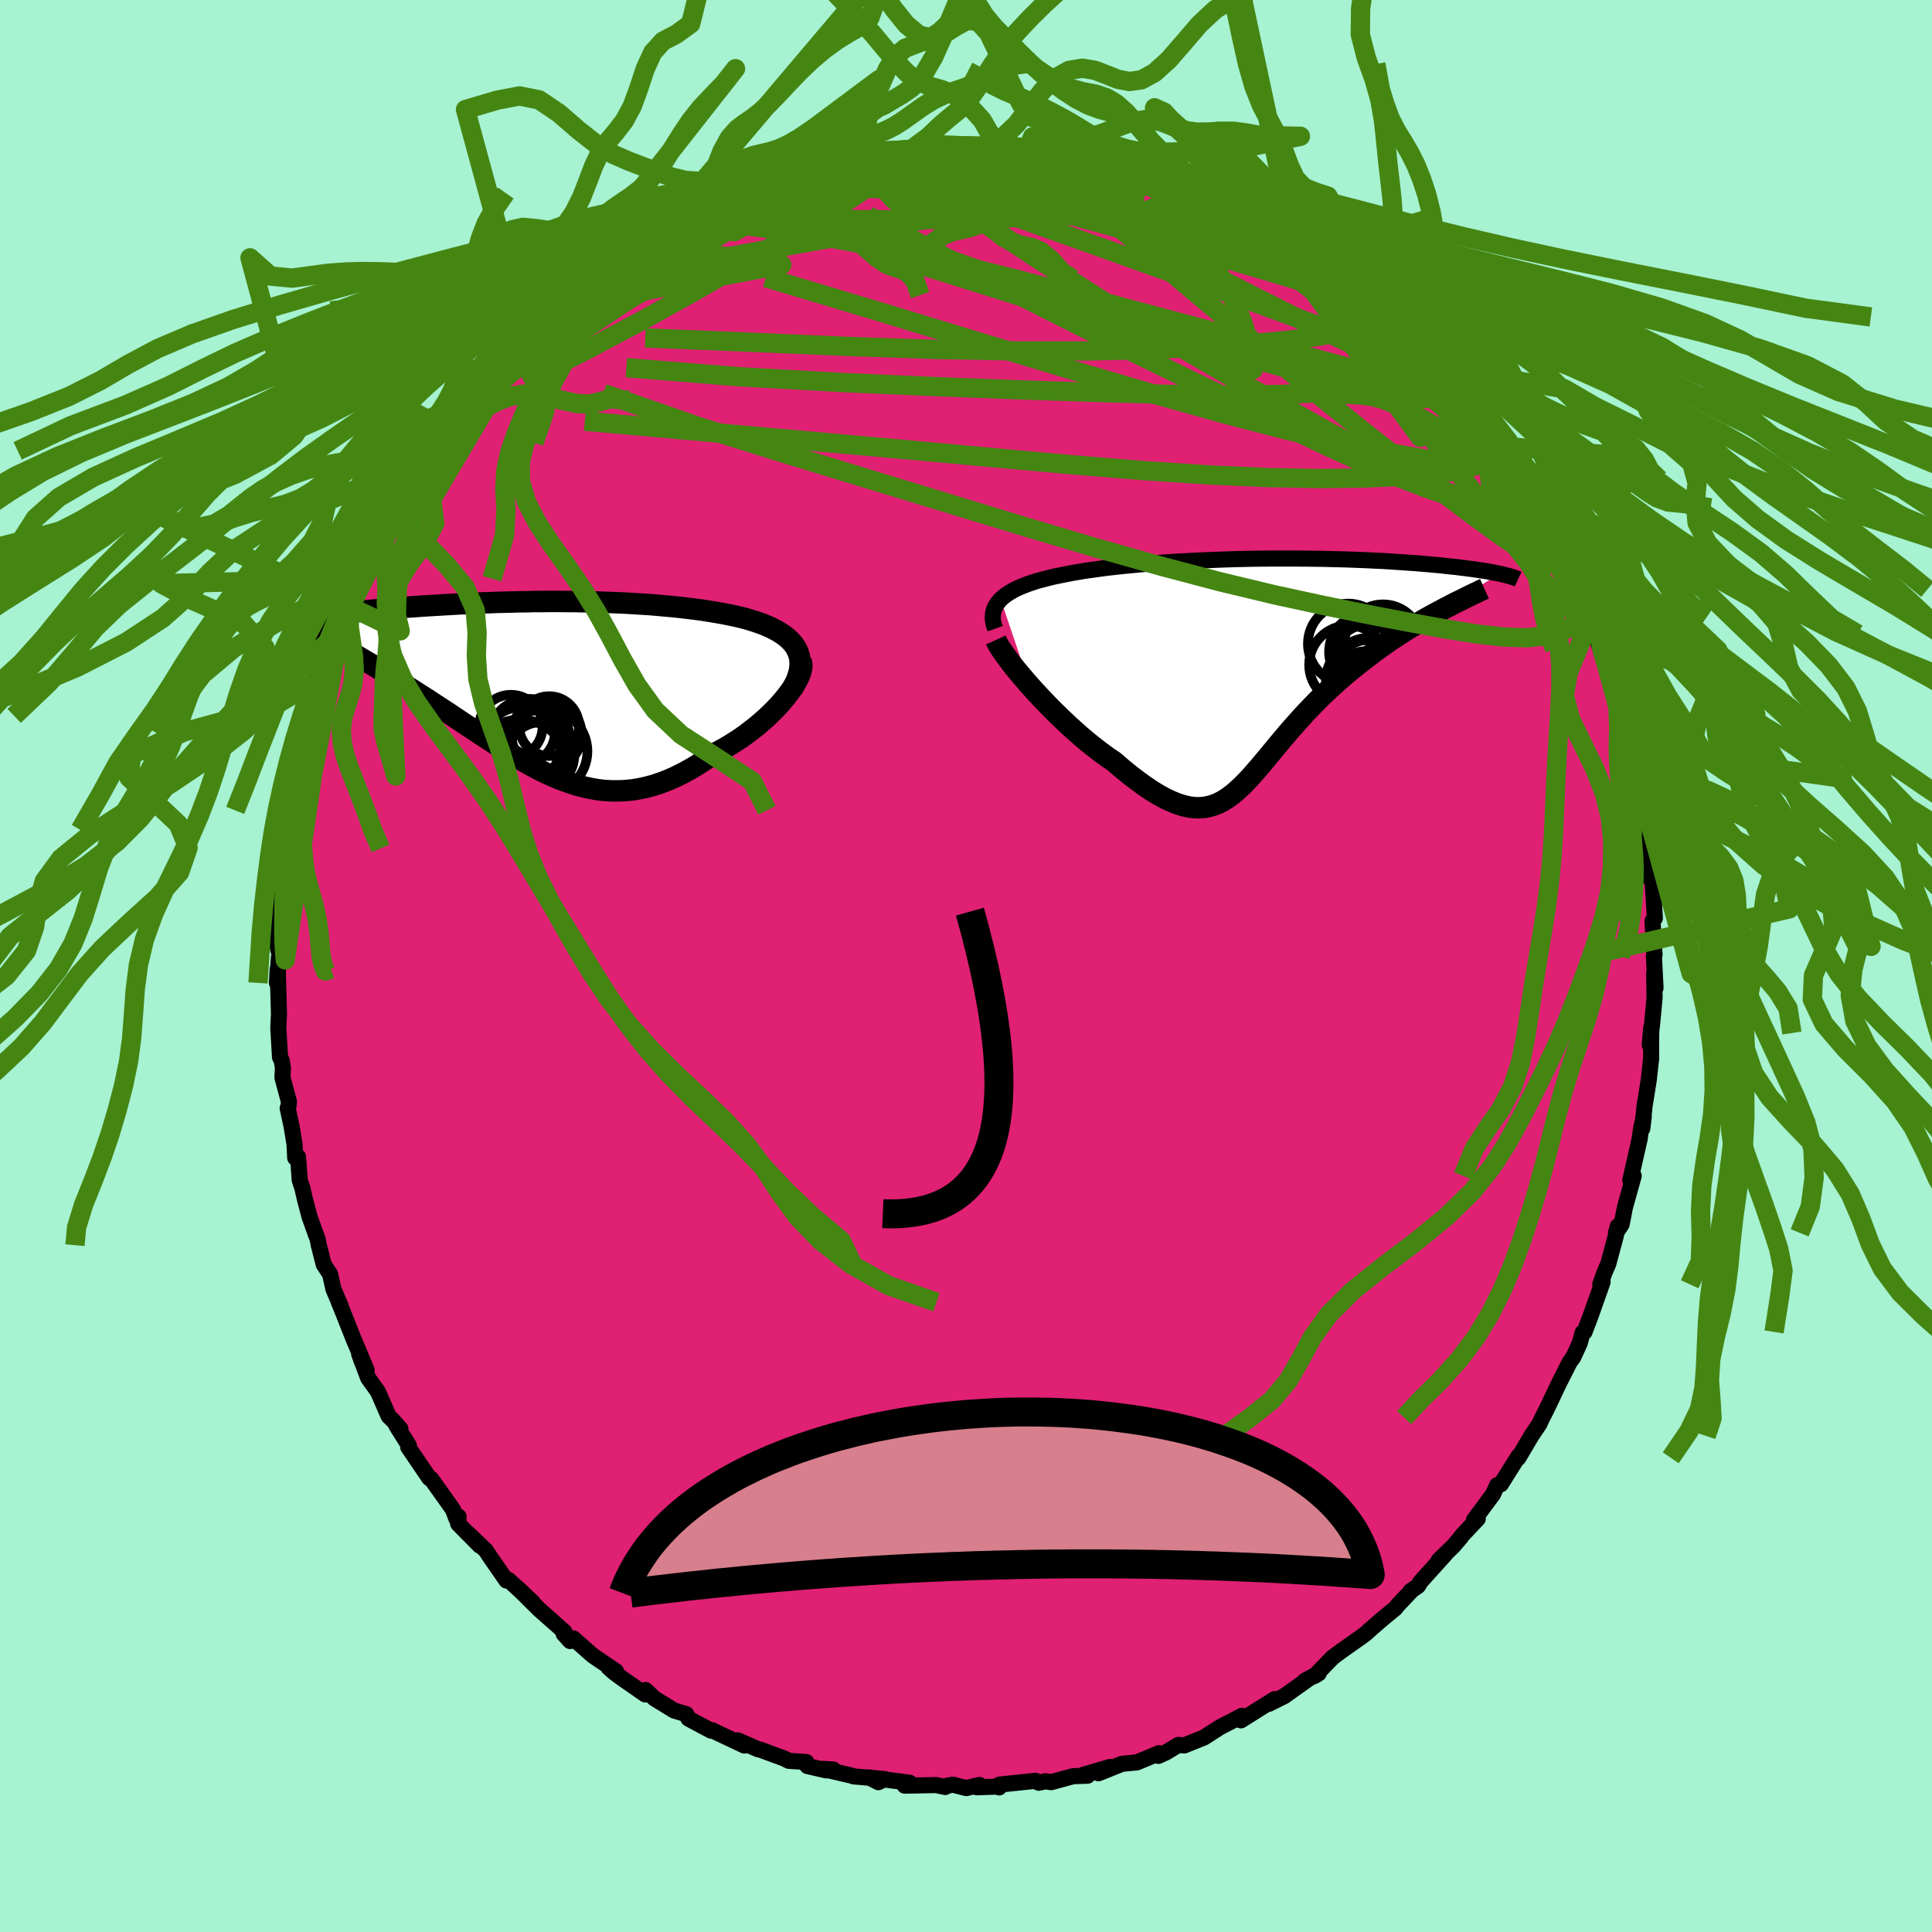 <svg xmlns="http://www.w3.org/2000/svg" width="500" height="500" viewBox="-100 -100 200 200"><defs><clipPath id="c"><path d="m25.7-3.74-.18-.31-.22-.3-.25-.28-.28-.27-.31-.25-.34-.24-.37-.23-.39-.21-.42-.21-.43-.19-.46-.18-.48-.17-.5-.16-.52-.16-.53-.14-.64-.15-.66-.14-.67-.13-.68-.12-.71-.12-.71-.11-.73-.1-.74-.09-.75-.09-.76-.08-.77-.07-.77-.07-.79-.07-.79-.05-.79-.05-.81-.05-.8-.04-.81-.03-.81-.03-.81-.03-.82-.02-.81-.01-.82-.02h-.81l-.81-.01H.14l-.8.01h-.8l-.8.02-.79.01-.78.02-.78.02-.77.02-.77.03-.75.02-.74.04-.74.03-.72.03-.72.04-.7.04-.69.04-.68.04-.66.04-.65.04-.64.05-.63.04-.61.05-.59.05-.58.05-.56.04-.55.05-.54.05-.53.05-.51.05-.5.05-.49.05-.47.05-.46.05-.45.05-.43.05-.42.06-.4.05-.4.05-.37.05 1.65 3.09.35.2.36.21.37.21.39.22.39.23.41.24.42.25.43.25.44.26.45.28.47.28.47.28.48.3.48.3.5.32.51.32.53.33.53.34.54.35.56.35.56.37.57.37.58.38.58.38.59.4.6.4.6.4.61.4.61.41.62.41.62.4.63.41.63.4.63.39.64.39.64.38.64.36.65.36.65.34.65.32.66.3.67.29.67.25.67.24.67.21.69.17.69.15.69.12.7.08.7.04h.71l.72-.03.73-.07.73-.12.74-.16.74-.2.75-.25.76-.29.76-.34.77-.38.77-.42.78-.47.78-.51.78-.54.59-.31.59-.32.58-.35.58-.36.56-.37.55-.39.53-.41.53-.41.5-.43.49-.43.47-.45.44-.44.43-.45.39-.45.37-.45"/></clipPath><clipPath id="b"><path d="m-27-7.01.26-.23.29-.23.32-.21.35-.21.38-.2.4-.18.44-.18.45-.17.48-.16.51-.16.53-.14.54-.14.57-.14.59-.12.6-.12.67-.13.69-.12.72-.12.74-.1.77-.11.78-.1.8-.09.82-.09.84-.08.85-.08.87-.08.87-.06.89-.07.9-.06.9-.05.91-.05.92-.04.92-.04.92-.04.92-.03.93-.03.92-.02.91-.02.92-.01.9-.01h2.68l.87.01.86.01.85.01.83.02.83.02.8.02.79.03.78.03.76.03.74.04.72.03.7.04.69.05.67.04.64.05.63.04.61.05.59.05.57.05.55.05.53.05.51.06.5.05.48.05.46.06.44.05.43.06.41.05.4.06.37.06.37.05.34.06.33.06.31.06.3.06.28.05-5.65 3.6-.47.25-.49.26-.49.27-.51.28-.51.3-.51.3-.53.31-.53.33-.53.34-.54.35-.54.36-.54.38-.54.38-.55.4-.54.41-.55.43-.56.43-.56.45-.56.46-.56.48-.55.48-.55.5-.55.51-.54.52-.54.54-.52.54-.52.54-.51.56-.5.56-.5.56-.48.56-.47.56-.47.56-.45.55-.45.54-.45.54-.43.52-.44.5-.42.49-.43.46-.42.44-.43.41-.43.39-.43.35-.43.31-.45.28-.45.23-.47.19-.48.14-.49.1-.51.04-.53-.01-.55-.07-.57-.13-.6-.18-.62-.25-.65-.3-.68-.37-.71-.43-.73-.49-.76-.55-.8-.61-.82-.67-.85-.73-.58-.39-.58-.42-.58-.44-.59-.46-.6-.49-.6-.51-.59-.53L-20 6l-.59-.56-.59-.57-.59-.58-.57-.59-.56-.59-.54-.58-.53-.59"/></clipPath><filter id="a"><feTurbulence baseFrequency=".05" numOctaves="3" result="noise" type="noise"/><feDisplacementMap in="SourceGraphic" in2="noise" scale="2"/></filter></defs><rect width="100%" height="100%" x="-100" y="-100" fill="#A6F2D1"/><path fill="#DF2073" stroke="#000" stroke-linejoin="round" stroke-width="1.667" d="m71.21-1.05.17 3.32-.14-1.53.04 2.54-.23 2.49-.27 2.41.16-1.84-.02 2.23.01.95-.25 2.27-.44 2.75-.23 2.29.15-1.24-.24 1.06-.1.59-.07.6-.98 4.32.35-.43-.91 3.26-.34 1.76-.58.87.18-.68-.21 1.03-.77 2.86-.39.9-.44 1.22.24-.24-1.25 3.54-.62 1.63-.2.08-.29 1.07-.67 1.46-.38.52-1.09 2.16-.2.41-.64 1.36-.55 1.14-.35.67-.31.67-.83 1.23-1.33 2.26-.1.1.1-.26-1.82 2.9-.38.09-.43.94-1.97 2.66.39-.12-1.66 1.76-.07.13-.81.95-1.5 1.45.72-.66-2.59 2.87-.28.46-.77.53.16-.11-1.44 1.52-.3.37-1.24 1.02-1.27 1.1-.52.47-.25.2-2.24 1.58-.97.72-1.85 1.91.41-.26-1.4.74.38-.2-2.57 1.83-1.57.78.59-.48-1.97 1.24-1.51.95.1-.47-1.35.71-.9.46-1.54.99-.14.09-2.05.82-.59-.06-1.29.78-.78.36.06-.28-2.28.95-1.55.15-2.44.98 1.19-.65-2.76.81.44.09-1.49.05-2.27.62-.6-.09-.69.15-.34-.2-3.73.39-.03.29-.08-.09-2.22.08.26-.24-1.36.32-1.39-.35-.51.09-.28.15-.94-.2-3.26.06.52-.3-4.2-.55.96.49.66-.32-3.23-.28-.1-.05-3.11-.73 1.11.07-.72.09-1.96-.45-.12-.42-1.8-.12-.53-.26-2.41-.89-.28-.06-2.07-.91.69.54-2.71-1.28-.63-.31-.11.05-2.34-1.25-.23-.46-1.26-.38-2.02-1.24-.93-.88-.03.46-2.35-1.63-.88-.65-.58-.52.78.4-2.22-1.5-.22-.16-1.99-1.75-.32.28-.67-.74.08-.21-.89-.8-1.69-1.49-2.29-2.27 1.59 1.5-2.51-2.32-.21.07-1.79-2.58-.33-.52-1.87-1.79 1.23 1.28-2.24-2.27.04-.74-.21.25-.37-.99-2.26-3.17-.18-.06-.45-.66-1.74-2.56.07-.17-1.29-2.05.41.32-.76-.86-.46-.45-1.11-2.54-1.01-1.41-.93-2.49.28.8.49.86-1.35-3.21-1.14-2.87-.38-.93.2.42-.76-1.77-.35-1.56-.66-1-.51-2-.11-.6-.22-.59-.62-1.73-.5-1.89-.24-1.07-.28-.83-.18-2.44-.29.11-.07-1.4-.3-1.83-.41-1.91.09-.25.04-.43-.67-2.49.05-1.01-.12-.73-.18-.35-.18-3.01.03-.75.04-.66-.13-4.71-.08 1.42.19-2.39.07-.7-.26-1.09.13.74.14-5.74-.03.08.24-.57-.01-2.41.17.01.13-1.78-.2.48.65-2.55-.14.07.15-2.01.39-1.71.36-2.1.6-3.03-.32 1.39.5-1.29.15-1.51 1.3-4.01-.63 2.48.71-2.81.12-1.01.63-2.03.57-1.13.36-1.12.79-2.11.04.11.74-1.79.3-.85 1.15-2.1.84-2.21-1.3 2.85 1.2-2.52 1.87-3.78-.51 1.09 1.53-3.01.37-.39-.34.35.46-1.03 1.35-2.17.5-.24 1.48-2.49-.49.95 1.49-2.24.86-1.03 1.17-1.72-.33.6.42-.47 2.46-3.06-.71.65 1.76-1.95.92-1-.1.38.49-.72 1.33-1.39 1.23-1.46 1.34-.84-.43.31 2.36-1.79-1.15.7 2.61-1.98-1.03.71 2.83-2.18 1.05-.98 1.22-.89 1.53-.96-1.33.67 1.49-.87 2.55-1.54-.69.32 2.46-1.31-.7.35 2.56-1.38.9-.07-.11-.32 2.05-.79 1.61-.53.96-.73 1.4-.56-.37.4v-.25l1.69-.64 1.71-.45-.18.17 2.19-.68h.74l1.25-.63 3.01-.43-.13-.16 1.86-.36.4.05 1.73-.08-1.28.12 2.66-.17-.16-.06 3.04-.27-.24-.15 1.25.13 1.93.02.59.04 1.68-.16-1.07-.05 2.14.08 2.91.23.41.19-.11-.18 1.54.35 1.82.37 1.58.25 1.32.26 1.34.27-.06-.23 1.09.41 2.33.87.34.02 1.23.37.59.19-.08.05 2.13.4 2.04.93.91.48-.67-.39 2.14 1.24 1.87.94-.92-.39 3.64 1.57-.05.25 1.14.5-1.59-.78L34-74.84l1.4 1.31.06-.09 1.09.81.9.53.7.38 1.45 1.21-.13-.25 1.49 1.01.27.37 1.62 1.97 1.77 1.08-1.27-.68 2.22 1.8.8.67 1.14 1.2.41.82.99.74.56.51 1.45 2.18.45.64 1.18.9.59.96-.07.42 1.95 2.51.37.17-.76-.67 2.24 2.81.9 1.97-.05.16-.09-.31 1.22 1.44 1.24 2.52.52 1.07.17.15.6 1.45.82 1.72.14.2.12-.12.89 2.3 1.18 3.18.41.8-.21-1.19.43 1.82.72 2.24.44 1.05.46 1.68.71 2.42-.45-1.72.92 2.98-.01-.68.6 2.07.27 2.35.01 1.05.47 1.42.28.56.11 1.79.49 1.46.13.63.22 2.17.11 1.04-.09.83.22 1.92.18-.5.15 1.13.21 3.53-.24.3.18 3.11.03.36-.07.13.17 3.32" filter="url(#a)"/><path fill="#fff" d="m-27-7.01.26-.23.29-.23.32-.21.35-.21.38-.2.4-.18.44-.18.45-.17.48-.16.51-.16.53-.14.54-.14.57-.14.59-.12.6-.12.67-.13.69-.12.72-.12.74-.1.77-.11.78-.1.8-.09.82-.09.84-.08.85-.08.87-.08.87-.06.89-.07.9-.06.9-.05.91-.05.92-.04.92-.04.92-.04.92-.03.93-.03.92-.02.91-.02.92-.01.9-.01h2.68l.87.01.86.01.85.01.83.02.83.02.8.02.79.03.78.03.76.03.74.04.72.03.7.04.69.05.67.04.64.05.63.04.61.05.59.05.57.05.55.05.53.05.51.06.5.05.48.05.46.06.44.05.43.06.41.05.4.06.37.06.37.05.34.06.33.06.31.06.3.06.28.05-5.65 3.6-.47.25-.49.26-.49.27-.51.28-.51.3-.51.3-.53.31-.53.33-.53.34-.54.35-.54.36-.54.38-.54.38-.55.4-.54.41-.55.43-.56.43-.56.45-.56.46-.56.48-.55.48-.55.5-.55.51-.54.52-.54.54-.52.54-.52.54-.51.56-.5.56-.5.56-.48.56-.47.56-.47.56-.45.55-.45.54-.45.54-.43.52-.44.5-.42.49-.43.46-.42.44-.43.41-.43.39-.43.35-.43.31-.45.28-.45.23-.47.19-.48.14-.49.1-.51.04-.53-.01-.55-.07-.57-.13-.6-.18-.62-.25-.65-.3-.68-.37-.71-.43-.73-.49-.76-.55-.8-.61-.82-.67-.85-.73-.58-.39-.58-.42-.58-.44-.59-.46-.6-.49-.6-.51-.59-.53L-20 6l-.59-.56-.59-.57-.59-.58-.57-.59-.56-.59-.54-.58-.53-.59" filter="url(#a)" transform="translate(30.59 -30.95)"/><path fill="#fff" d="m25.7-3.74-.18-.31-.22-.3-.25-.28-.28-.27-.31-.25-.34-.24-.37-.23-.39-.21-.42-.21-.43-.19-.46-.18-.48-.17-.5-.16-.52-.16-.53-.14-.64-.15-.66-.14-.67-.13-.68-.12-.71-.12-.71-.11-.73-.1-.74-.09-.75-.09-.76-.08-.77-.07-.77-.07-.79-.07-.79-.05-.79-.05-.81-.05-.8-.04-.81-.03-.81-.03-.81-.03-.82-.02-.81-.01-.82-.02h-.81l-.81-.01H.14l-.8.01h-.8l-.8.02-.79.01-.78.02-.78.02-.77.02-.77.03-.75.02-.74.04-.74.03-.72.03-.72.04-.7.04-.69.04-.68.04-.66.04-.65.04-.64.05-.63.04-.61.05-.59.05-.58.05-.56.04-.55.05-.54.05-.53.05-.51.05-.5.05-.49.05-.47.05-.46.05-.45.05-.43.05-.42.06-.4.05-.4.05-.37.05 1.65 3.09.35.2.36.21.37.21.39.22.39.23.41.24.42.25.43.25.44.26.45.28.47.28.47.28.48.3.48.3.5.32.51.32.53.33.53.34.54.35.56.35.56.37.57.37.58.38.58.38.59.4.6.4.6.4.61.4.61.41.62.41.62.4.63.41.63.4.63.39.64.39.64.38.64.36.65.36.65.34.65.32.66.3.67.29.67.25.67.24.67.21.69.17.69.15.69.12.7.08.7.04h.71l.72-.03.73-.07.73-.12.74-.16.74-.2.75-.25.76-.29.76-.34.77-.38.77-.42.78-.47.78-.51.78-.54.59-.31.59-.32.58-.35.58-.36.56-.37.55-.39.53-.41.53-.41.5-.43.49-.43.47-.45.44-.44.43-.45.39-.45.37-.45" filter="url(#a)" transform="translate(-43.21 -29.02)"/><g fill="none" stroke="#000" transform="translate(30.59 -30.95)"><path stroke-linejoin="round" stroke-width="1.667" d="m-27.57-3.97-.13-.37-.08-.35-.04-.34.01-.32.04-.31.08-.29.12-.28.16-.27.19-.26.22-.25.26-.23.29-.23.32-.21.35-.21.38-.2.4-.18.44-.18.45-.17.48-.16.51-.16.53-.14.54-.14.57-.14.59-.12.6-.12.67-.13.69-.12.72-.12.74-.1.77-.11.78-.1.8-.09.82-.09.84-.08.85-.08.87-.08.87-.06.89-.07.9-.06.9-.05.91-.05.92-.04.92-.04.92-.04.92-.03.93-.03.92-.02.91-.02.92-.01.9-.01h2.68l.87.01.86.01.85.01.83.02.83.02.8.02.79.03.78.03.76.03.74.04.72.03.7.04.69.05.67.04.64.05.63.04.61.05.59.05.57.05.55.05.53.05.51.06.5.05.48.05.46.06.44.05.43.06.41.05.4.06.37.06.37.05.34.06.33.06.31.06.3.06.28.05.26.06.25.06.23.06.22.05.2.06.19.06.17.05.16.06.15.05.13.06" filter="url(#a)"/><path stroke-linejoin="round" stroke-width="2.222" d="m-27.5-2.8.14.31.21.36.26.4.31.45.35.48.39.51.42.53.46.55.48.57.51.58.53.59.54.58.56.59.57.59.59.58.59.57.59.56.6.54.59.53.6.51.6.49.59.46.58.44.58.42.58.39.85.73.82.67.8.61.76.55.73.49.71.43.68.37.65.3.62.25.6.18.57.13.55.07.53.01.51-.04.49-.1.48-.14.47-.19.45-.23.45-.28.43-.31.43-.35.43-.39.43-.41.42-.44.43-.46.42-.49.44-.5.43-.52.45-.54.45-.54.45-.55.47-.56.47-.56.48-.56.5-.56.5-.56.51-.56.52-.54.52-.54.54-.54.54-.52.55-.51.55-.5.55-.48.56-.48.56-.46.56-.45.56-.43.55-.43.54-.41.55-.4.54-.38.54-.38.54-.36.54-.35.53-.34.53-.33.53-.31.51-.3.51-.3.51-.28.49-.27.49-.26.47-.25.47-.24.45-.24.44-.22.44-.21.41-.21.41-.2.39-.19.39-.18.36-.18.36-.16" filter="url(#a)"/><circle cx="11.252" cy="1.423" r="4.466" clip-path="url(#b)" filter="url(#a)"/><circle cx="12.577" cy="-2.497" r="3.99" clip-path="url(#b)" filter="url(#a)"/><circle cx="8.972" cy="-2.402" r="4.166" clip-path="url(#b)" filter="url(#a)"/><circle cx="10.977" cy="-1.582" r="3.984" clip-path="url(#b)" filter="url(#a)"/><circle cx="11.422" cy="-2.117" r="3.006" clip-path="url(#b)" filter="url(#a)"/><circle cx="11.452" cy="1.858" r="4.722" clip-path="url(#b)" filter="url(#a)"/><circle cx="10.872" cy="-1.037" r="3.312" clip-path="url(#b)" filter="url(#a)"/><circle cx="9.002" cy="-.232" r="4.07" clip-path="url(#b)" filter="url(#a)"/><circle cx="10.852" cy="1.393" r="4.182" clip-path="url(#b)" filter="url(#a)"/><circle cx="10.767" cy="1.788" r="3.422" clip-path="url(#b)" filter="url(#a)"/></g><g fill="none" stroke="#000" transform="translate(-43.21 -29.02)"><path stroke-linejoin="round" stroke-width="2.222" d="m25.18.39.28-.51.22-.48.16-.46.12-.44.06-.42.02-.4-.02-.38-.07-.37-.11-.34-.14-.33-.18-.31-.22-.3-.25-.28-.28-.27-.31-.25-.34-.24-.37-.23-.39-.21-.42-.21-.43-.19-.46-.18-.48-.17-.5-.16-.52-.16-.53-.14-.64-.15-.66-.14-.67-.13-.68-.12-.71-.12-.71-.11-.73-.1-.74-.09-.75-.09-.76-.08-.77-.07-.77-.07-.79-.07-.79-.05-.79-.05-.81-.05-.8-.04-.81-.03-.81-.03-.81-.03-.82-.02-.81-.01-.82-.02h-.81l-.81-.01H.14l-.8.01h-.8l-.8.02-.79.01-.78.02-.78.02-.77.02-.77.03-.75.02-.74.04-.74.03-.72.03-.72.04-.7.04-.69.04-.68.04-.66.04-.65.04-.64.05-.63.04-.61.05-.59.05-.58.05-.56.04-.55.05-.54.05-.53.05-.51.05-.5.05-.49.05-.47.05-.46.05-.45.05-.43.05-.42.06-.4.05-.4.05-.37.05-.37.05-.35.05-.33.06-.32.05-.31.05-.3.05-.28.05-.26.05-.26.05-.24.05" filter="url(#a)"/><path stroke-linejoin="round" stroke-width="2.222" d="m26.13-2.57.07.25.02.28-.04.32-.09.35-.14.37-.19.39-.23.4-.26.43-.31.43-.33.44-.37.45-.39.45-.43.45-.44.44-.47.45-.49.43-.5.43-.53.41-.53.41-.55.39-.56.37-.58.36-.58.35-.59.32-.59.31-.78.54-.78.51-.78.47-.77.42-.77.38-.76.34-.76.29-.75.25-.74.2-.74.16-.73.12-.73.07-.72.03h-.71l-.7-.04-.7-.08-.69-.12-.69-.15-.69-.17-.67-.21-.67-.24-.67-.25-.67-.29-.66-.3-.65-.32-.65-.34-.65-.36-.64-.36-.64-.38-.64-.39-.63-.39-.63-.4-.63-.41-.62-.4-.62-.41-.61-.41-.61-.4-.6-.4-.6-.4-.59-.4-.58-.38-.58-.38-.57-.37-.56-.37-.56-.35-.54-.35-.53-.34-.53-.33-.51-.32-.5-.32-.48-.3-.48-.3-.47-.28-.47-.28-.45-.28-.44-.26-.43-.25-.42-.25-.41-.24-.39-.23-.39-.22-.37-.21-.36-.21-.35-.2-.33-.2-.32-.18-.31-.18-.3-.17-.28-.17-.27-.16-.25-.15-.24-.15-.23-.15-.22-.14" filter="url(#a)"/><circle cx="-1.254" cy="5.846" r="3.272" clip-path="url(#c)" filter="url(#a)"/><circle cx=".056" cy="4.186" r="3.096" clip-path="url(#c)" filter="url(#a)"/><circle cx="-3.899" cy="4.221" r="3.278" clip-path="url(#c)" filter="url(#a)"/><circle cx="-2.604" cy="4.811" r="3.266" clip-path="url(#c)" filter="url(#a)"/><circle cx="-.799" cy="7.241" r="3.456" clip-path="url(#c)" filter="url(#a)"/><circle cx="-2.934" cy="8.461" r="4.958" clip-path="url(#c)" filter="url(#a)"/><circle cx="-2.004" cy="5.571" r="4.202" clip-path="url(#c)" filter="url(#a)"/><circle cx="-.399" cy="6.791" r="4.418" clip-path="url(#c)" filter="url(#a)"/><circle cx="-.214" cy="5.066" r="3.632" clip-path="url(#c)" filter="url(#a)"/><circle cx="-2.794" cy="6.236" r="4.018" clip-path="url(#c)" filter="url(#a)"/></g><g fill="none" stroke="#458613" stroke-linejoin="round" stroke-width="2"><path d="m57.77-49.56-.05.09.08.37.09.64-.11.64-.42.45-.77.2-1.12-.06-1.47-.28-1.81-.49-2.15-.66-2.51-.87-2.89-1.09L41.37-52l-3.69-1.67-4.13-1.96-4.6-2.23-5.12-2.49-5.68-2.77-6.26-3.09-6.86-3.46-7.38-3.82-7.78-4.18m53.48 10.48 1.63 1.34 1.04.96.7.73.44.56.23.4.01.22h-.28l-.6-.28-.97-.59-1.36-.93-1.79-1.29-2.28-1.7-2.87-2.19-3.48-2.71-4.23-3.29" filter="url(#a)"/><path d="m50.92-59.27.61.7.68.78.62.81.54.78.47.69.35.58.24.46.09.31-.08.13-.27-.1-.48-.34-.7-.57-.92-.83-1.17-1.09-1.45-1.4-1.76-1.74-2.07-2.11-2.39-2.5-2.69-2.88-2.99-3.27m-1-1.95.87.55.95.69.98.76 1.01.85 1.06.95 1.1 1.02 1.09 1.05 1.05 1.02.98.95.9.87.79.76.65.64.49.49.32.31.13.14-.08-.07-.32-.31-.6-.59-.88-.87-1.1-1.1-1.25-1.24M6.74-84.69l1.5.33 1.38.32 1.11.27.81.26.51.25.26.29.04.32-.21.36-.48.39-.78.41-1.08.44-1.37.48-1.69.53-2.01.58-2.38.63-2.77.68-3.19.73-3.58.77-4 .78-4.43.82-4.97.88-5.69 1.05-6.59 1.39" filter="url(#a)"/><path d="m19.86-81.56.76.33 1.69.78 1.93 1.05 1.97 1.21 2.04 1.37 2.16 1.5 2.27 1.59L35-72.12l2.27 1.59 2.14 1.49 1.93 1.34 1.75 1.21 1.61 1.11 1.51 1.06" filter="url(#a)"/><path d="m18.04-82.12 1.01.33.95.36 1.2.48 1.4.59 1.48.66 1.46.71 1.4.72 1.36.71 1.3.69 1.23.65 1.1.58.94.5.75.42.56.32.37.21.13.08-.2-.14-.59-.39-.92-.6-.97-.61" filter="url(#a)"/><path d="m26.33-78.85 1.13.58.83.44.7.4.41.33.13.25-.12.21-.34.18-.62.12-.97.01-1.39-.13-1.84-.28-2.33-.42-2.82-.57-3.34-.7-3.88-.82-4.39-.95-4.83-1.13-5.24-1.37m40.73 10.8 1.06.89 1.01.9 1.21 1.18 1.39 1.45 1.49 1.59 1.48 1.62 1.45 1.57 1.4 1.53 1.33 1.46 1.2 1.3 1 1.08.77.82.57.64.25.33m-76.07-25.3.82-.28.46-.14.59-.21.76-.26.84-.25.82-.21.73-.17.58-.1.37-.01.07.1-.28.23-.69.37-1.12.54-1.57.69-1.99.85-2.42 1.02-2.91 1.23-3.62 1.56m22.13-8.5.84.01.35.11.31.19.19.28-.08.43-.45.61-.85.81-1.32 1.03-1.79 1.23-2.28 1.45-2.79 1.69-3.31 1.96-3.87 2.27-4.53 2.6-5.22 2.89-5.83 3.1-6.38 3.25" filter="url(#a)"/><path d="m-30.28-77.02 2.03-.91 1.73-.56 1.91-.51 2.25-.55 2.51-.54 2.61-.51 2.64-.45 2.63-.41 2.69-.38 2.75-.38 2.81-.38 2.73-.37 2.53-.38 2.17-.41 1.73-.45m19.42 4.51.29.17 1.22.7 1.43.81 1.46.82 1.4.78 1.27.73 1.13.66 1.03.61.94.58.79.5.55.36.24.16-.09-.06-.4-.28-.73-.54m10.98 8.98.85.98.65.77.55.68.45.62.3.52.07.33-.2.09-.48-.15-.8-.42-1.12-.7-1.49-1.01-1.9-1.35-2.33-1.69-2.77-2.09-3.2-2.51-3.64-2.97-4.18-3.42" filter="url(#a)"/><path d="m-17.88-82.34.71.04 1.72.04 2.28.18 2.69.35 2.99.53 3.19.74 3.34.94 3.49 1.11 3.65 1.25L10-75.8l4.03 1.44 4.22 1.51 4.38 1.56 4.46 1.6 4.5 1.63 4.46 1.62 4.38 1.54 4.25 1.41M32.01-75.98l-.03.07 1.14.75 1.1.73.8.56.52.39.31.25.07.12h-.17l-.46-.12-.75-.25-1.07-.38-1.39-.55-1.78-.76-2.25-1.03-2.78-1.35-3.33-1.67-3.78-1.94m45.19 42.18.67 2.06-.03.82-.49.49-.82.5-1.15.52-1.52.41-1.92.2-2.36-.07-2.8-.31-3.25-.52-3.72-.68-4.2-.8-4.68-.95-5.18-1.12-5.66-1.36-6.13-1.62-6.63-1.87-7.14-2.12-7.68-2.34-8.27-2.52-8.85-2.7-9.38-2.93-9.71-3.39m78.78-10.28 1.43 1.52 1.1 1.07.98.95 1.01 1.01 1.03 1.04.96.98.82.86.63.69.42.46.18.21-.1-.11-.43-.47-.8-.9-1.24-1.38" filter="url(#a)"/><path d="m-22.31-80.84.8-.27.43-.13.53-.18.69-.21.75-.2.73-.15.67-.1.57-.04.43.05.22.14-.05.28-.38.43-.71.6-1.05.76-1.36.91-1.64 1.05-1.89 1.16-2.18 1.28-2.51 1.43-2.9 1.63-3.37 1.89-3.89 2.22-4.38 2.52m84.03-3.79 1.13 1.43.16.81-.58.58-1.16.54-1.76.52-2.44.48-3.18.42-3.98.37-4.79.32-5.6.27-6.45.15h-7.3l-8.19-.15-9.1-.31-10.06-.43-11.13-.46" filter="url(#a)"/><path d="m-18.06-82.17 1.82-.41 1.8-.18 2.04-.04 2.21.1 2.29.25 2.35.41 2.41.53 2.51.65 2.64.71 2.79.77 2.92.8 3.03.82 3.09.85 3.11.86 3.1.87 3.05.88 2.99.87 2.9.84 2.84.84 2.77.84 2.65.81 2.3.61M-5.63-84.51l.77-.05 1.45.06 1.63.21 1.77.36 1.89.46 2.01.55 2.11.63 2.24.71 2.35.77 2.43.84 2.48.88 2.5.91 2.5.93 2.47.93 2.44.91 2.34.89 2.22.84 2.06.8 1.91.75 1.78.7 1.62.62 1.37.44 1.09.2" filter="url(#a)"/><path d="m19.78-81.51 1.77.5 1.08.49.43.42v.39l-.33.39-.66.39-1.07.36-1.53.3-2.05.23-2.59.17-3.13.14-3.71.15-4.36.16-5.09.13-5.83.05-6.58-.04-7.46-.04m68.84 13.8.26.71-.15.68-.7.7-1.34.68-2.08.59-2.86.46-3.66.33-4.47.21-5.29.06-6.13-.07-6.99-.19-7.91-.26-8.88-.34-9.91-.43-10.89-.61-11.67-.94" filter="url(#a)"/><path d="m-5.63-84.51.8-.03 1.54.11 1.77.31 1.98.47 2.15.61 2.3.72 2.44.82 2.59.92 2.73 1 2.85 1.07 2.89 1.12 2.91 1.15 2.91 1.16 2.88 1.16 2.84 1.14 2.73 1.1 2.56 1.04 2.34.94 2.12.86 2.1.89" filter="url(#a)"/><path d="m46.37-64.72.79.95.47.68.25.53.02.43-.25.28-.61.07-1-.18-1.44-.46-1.92-.75-2.42-1.05-2.92-1.37-3.42-1.67-3.98-2-4.59-2.34-5.29-2.75-5.92-3.17-6.31-3.52" filter="url(#a)"/><path d="m52.55-57.73.44.82.44.8.37.65.2.44v.26l-.22.07-.5-.19-.82-.53-1.17-.89-1.52-1.24-1.88-1.59-2.26-1.98-2.72-2.44-3.26-2.96-3.84-3.52-4.37-4.06m26.19 24.38.96 1.49.44 1.19-.11.68-.57.26-1-.1-1.43-.4-1.84-.68-2.28-.93-2.73-1.2-3.23-1.54-3.79-1.93-4.38-2.37-4.98-2.78-5.58-3.16-6.15-3.58-6.7-4.05-7.22-4.62-7.81-5.24" filter="url(#a)"/><path d="m61.38-43.08.41.99-.1.3-.41.15h-.72L59.41-42l-1.67-.92-2.22-1.5-2.79-2.03-3.35-2.51-3.94-3.02-4.62-3.64-5.38-4.35-6.21-5.13-7-5.87-7.62-6.53m-55.3 7.87 2.25-1.69 1.8-1.2 1.64-.91 1.62-.75 1.72-.69 1.9-.7 2.07-.73 2.2-.74 2.28-.74 2.32-.72 2.32-.71 2.3-.7 2.25-.69 2.18-.68 2.08-.65 1.93-.61 1.7-.54 1.46-.48 1.29-.4 1.27-.35 1.24-.28m27.2 5.74 1.27.69 1.25.75 1.42.91 1.43 1 1.45 1.09 1.54 1.2 1.63 1.3 1.67 1.34 1.64 1.32 1.56 1.27 1.46 1.18 1.34 1.08 1.19.97 1.04.83.85.66.63.46.38.23.11.02" filter="url(#a)"/><path d="m11.68-83.72 1.25.28 1.18.34 1.27.48 1.45.62 1.57.72 1.62.79 1.64.82 1.68.85 1.72.88 1.76.92 1.75.93 1.72.92 1.64.91 1.57.87 1.46.81 1.33.74 1.18.64.99.53.79.4.58.26.37.09.12-.12-.19-.35M-8.74-84.38l.97-.03.76-.04.97-.08 1.12-.09 1.14-.1 1.07-.07.96-.04.8-.02h.64l.45.02.27.04.1.06-.11.09-.34.1-.64.14-.99.16-1.38.21-1.85.27-2.39.31-2.97.36-3.54.38m77.05 43.73.75 2 .2.67-.1.16-.31-.01-.51-.19-.78-.52-1.1-1.03-1.45-1.61-1.83-2.24-2.23-2.84L53.35-48l-3.08-3.99-3.56-4.63-4.19-5.45-5.17-6.59m-64.28-10.13 1.75-.68 1.36-.57.99-.43.65-.29.43-.16.31-.08.22-.01.11.08-.04.18-.24.3-.49.44-.8.6-1.22.81-1.73 1.08-2.31 1.38-2.87 1.67-3.34 1.86-3.67 1.95" filter="url(#a)"/><path d="m49.47-61.45.86 1.48.13.77-.49.39-1.1.13-1.74-.11-2.42-.36-3.13-.65-3.87-.91-4.64-1.2-5.44-1.52-6.28-1.9-7.13-2.28-7.9-2.67-8.6-3.05-9.37-3.54m-11.62-3.24 1.13-.52 1.29-.19 1.54-.01 1.97.05 2.43.06 2.83.11 3.15.14 3.42.2 3.64.24 3.79.28 3.87.33 3.86.37 3.77.39 3.61.38 3.41.35 3.32.33 3.52.5m-56.86-.27.22-.11.86-.4.82-.34.66-.24.51-.13.28.01-.04.21-.45.44-.85.7-1.24.96-1.61 1.23-1.98 1.53-2.37 1.81-2.79 2.07-3.28 2.35-4.01 2.84" filter="url(#a)"/><path d="m-26.82-78.47.65-.45 1.43-.59 1.59-.59 1.53-.52 1.42-.45 1.36-.39 1.39-.37 1.43-.37 1.49-.36 1.5-.36 1.46-.34 1.36-.33 1.2-.29.95-.25.66-.18.31-.1-.02-.03-.27.01-.43.02m-24.23 8.35 1.85-.7 1.98-.19 2.54.06 3.08.28 3.62.47 4.13.64 4.57.83 4.92 1.02 5.22 1.22 5.49 1.38 5.79 1.51 6.13 1.64 6.46 1.72 6.73 1.79 6.93 1.84 7.05 1.93M-5.79-84.57l2.02-.18 1.35-.05 1.33.02 1.38.05 1.37.06 1.36.07 1.35.09 1.36.1 1.3.12 1.2.12 1.04.12.88.11.68.09.42.06.09.02-.29-.06-.66-.11-.95-.16-1.2-.18-1.69-.24m48.47 30.68-.05.1-.35.51-.69.77-1.27.7-1.92.5-2.55.34-3.19.24-3.84.17-4.54.05-5.3-.1-6.06-.27-6.83-.45-7.59-.62-8.34-.75-9.13-.84-9.98-.89-10.91-.96-11.94-1.06" filter="url(#a)"/><path d="m55.39-53.67-.17.28-.14.89-.82.58-1.62.1-2.36-.24-3.08-.47-3.86-.69-4.71-.97-5.62-1.33-6.55-1.71-7.5-2.11-8.45-2.49-9.41-2.84-10.38-3.16-11.44-3.43m18.98-13.6-.88.81-.9 1.31-1.03.76-1.03.16-.93-.09-.83-.03-.79.14-.82.35-.9.49-1 .62-1.09.71-1.13.81-1.1.91-1.01.99-.93.98-.92.74-1.09.37-1.33.57" filter="url(#a)"/><path d="m-2.75-84.84.31-.06.91.03 1.07.05 1.02.05 1 .06 1.02.07 1.08.08 1.12.11 1.13.14 1.14.16 1.15.18 1.18.21 1.2.23 1.18.25 1.13.25 1.08.27 1.05.29 1.02.33 1.02.35.96.35.82.31.58.25.17.16-25.22-3.79.63-.52 1.11-.81 1.09-1.05 1.09-.94 1.09-.88 1.08-1.16 1.1-1.58 1.16-1.83 1.24-1.81L5.3-96.7l1.38-1.47 1.42-1.4 1.45-1.32L11.1-102l1.68-.92 1.77-.93 1.75-1.25 1.47-1.55.74-1.46M-11-84.07l.95-4.08.91-.67.79-.36.79-.49.91-.53 1.03-.71 1.12-1.22 1.16-1.98 1.17-2.62L-1-99.51l1.16-2.27 1.12-1.26 1.11-.18 1.24.41 1.57-.03 1.95-1.58 1.64-3.95M6.12-80.46l-2.15-.51-1.32-.31-.9-.16-.85-.13-.92-.22-1.01-.3-1.05-.33-1.07-.29-1.07-.24-1.04-.19-.98-.18-.89-.19-.81-.23-.81-.23-.86-.13-.84.03-.42.16m21.94 12.8-1.11-.71-1.12-1.26-1.07-.89-.99-.41-.97-.21-.97-.31-.98-.55-.97-.79-.95-.97-.93-.98-.94-.82-.95-.51-.98-.11-.99.26-.99.47-.98.42-.95.11-.91-.32-.89-.74-.89-.98-.96-1-1.06-.8-1.27-.45-2.13-.82" filter="url(#a)"/><path d="m-15.87-82.85.94-.42 1.29-.76 1.32-.73 1.18-.61 1.05-.44.93-.35.87-.34.87-.44.91-.58.98-.7 1.05-.75 1.1-.68 1.13-.54 1.13-.41 1.11-.38 1.1-.48 1.09-.62 1.18-.65 1.32-.47 1.39-.19 1.09-.09.31-.46m-6.55-6.28-1.07 1.06-1.3 1.25-1.25 1.18-1.23.82-1.22.46-1.14.44-.99.81-.85 1.34-.75 1.73-.77 1.77-.87 1.49-1.02 1.16-1.15.95-1.25.91-1.25.95-1.18.86-1.03.57-.48.13m-3.4 1.34-.21-.1-.83.29-1.1.47-1.18.49-1.17.46-1.12.41-1.08.37-1.04.39-1.02.42-1 .47-.99.52-.96.53-.93.52-.84.46-.78.43-.84.45-1.04.57-1.18.64 17.68-8.19-1.39.02-1.47-.12h-1.43l-1.31.15-1.25.11-1.29-.09-1.38-.33-1.45-.51-1.49-.56-1.52-.58-1.59-.69-1.72-1.02-1.91-1.5-2.03-1.76-2.05-1.38-2.03-.41-2.31.44-3.28.97 4 14.69 1.81-.64.95-.59 1.01-.54 1.23-.5 1.38-.5 1.39-.46 1.33-.37 1.23-.28 1.13-.25 1.08-.3 1.04-.35 1.05-.4 1.06-.38 1.1-.31 1.14-.18 1.21-.03 1.26.07 1.3.04 1.32-.13 1.32-.38 1.27-.53 1.29-.42" filter="url(#a)"/><path d="m-48.79-75.48 1.8-.73 1.14-.26 1.41.14 1.64.25 1.69.08 1.55-.17 1.3-.43 1.05-.65.88-.74.87-.68.96-.5 1.08-.31 1.15-.19 1.17-.17 1.16-.12 1.21.02 1.26.21 1.29.22 1.37-.12 1.54-.48m-19.42 8.41.07.3.85-.35 1.09-.58 1.24-.66 1.26-.66 1.18-.57 1.04-.49.93-.47.88-.51.88-.58.91-.63.94-.59.99-.48 1.06-.33 1.1-.24.93-.22.41-.03" filter="url(#a)"/><path d="m-4.75-69.45-.53-1.5-.71-.78-.65-.38-.71-.2-.85-.33-1.05-.7-1.24-1.09-1.37-1.36-1.43-1.36-1.4-1.17-1.32-.84-1.2-.52-1.09-.27-.97-.07-.83.1-.7.35-.62.68-.63 1.05-.8 1.2-1.17.63-1.62-.92-1.18-1.54 17.8-13.28.34-.15-.58.45-.91.69-1.07.79-1.2.87-1.25.9-1.26.9-1.22.86-1.15.77-1.08.62-1.01.46-.95.3-.88.2-.83.2-.82.31-.87.5-.94.75-.98.96-.98.99-.98.8-1.14.66-1.5 1.9" filter="url(#a)"/><path d="m-30.28-77.02 1.8-1.03 1.04-.99.76-1.52.7-1.95.73-1.85.77-1.4.79-.89.78-.59.79-.53.82-.64.88-.82.96-.99 1.05-1.12 1.15-1.2 1.24-1.19 1.32-1.12 1.34-.98 1.29-.79 1.17-.67.96-.89.53-1.51-.58-1.91-21.36 25.22.15-.14.76-.55.85-.79.86-.92.91-.9.98-.77 1.06-.6 1.08-.47 1.04-.38.94-.36.83-.37.79-.4.8-.42.88-.45.97-.45 1.06-.48 1.16-.54 1.26-.62 1.35-.68 1.37-.66 1.29-.59 1.39-.56" filter="url(#a)"/><path d="m-60.92-68.47 2.25-1.62 1.52-.59 1.4-.3 1.31-.23 1.2-.26 1.21-.31 1.32-.25 1.45-.09 1.54.09 1.51.17 1.39.09 1.25-.09 1.13-.32 1.09-.52 1.11-.7 1.1-.9 1-1.1.82-1.18.73-.86 1 .03 1.76.93 2.48.1-23.57 8.16h.16l1.22-.13 1.38.03 1.3.02 1.22-.18 1.17-.39 1.1-.57 1.01-.69.87-.77.77-.8.78-.73.89-.58 1.1-.43 1.3-.38 1.38-.54 1.32-.75 1.19-.62 1.12.39.25 1.37 1.33-.67-1.02 1.54-.88 1.72-1 1.39-.97 1.15-.82 1.02-.67.96-.55.94-.49.99-.47 1.04-.52 1.09-.59 1.09-.6 1.06-.5 1.08-.3 1.12-.2 1.13-.4 1.2-.69 1.93" filter="url(#a)"/><path d="m-37.86-71.81-1.98.77-1.25.14-1.08.11-1.28-.19-1.62-.61-1.84-.8-1.78-.56-1.54-.07-1.27.34-1.17.48-1.24.37-1.44.16-1.64-.03-1.8-.09-1.85-.08-1.84-.02-1.76.05-1.73.12-1.79.24-1.98.27-2.26-.21-2.12-1.89 3.64 13.53 1.25-1.94 1.25-1.2 1.35-.81 1.38-.68 1.38-.64 1.43-.52 1.48-.36 1.53-.24 1.52-.22 1.45-.29 1.37-.37 1.28-.4 1.22-.4 1.21-.34 1.21-.31 1.24-.31 1.28-.3 1.32-.21 1.34-.09 1.26-.04 1.04-.24.69-.68.49-.75.82 1.49 1.03-.71.38.29 1.47-.16 1.6-.07 1.38-.08 1.04-.29.81-.54.75-.67.79-.68.88-.58.96-.4 1.05-.2 1.12-.01 1.16.12 1.18.14 1.21.09 1.22.04 1.25.08 1.2.2.92.3.22.17-49.7 9.41 1.43-1.5 1-.92 1.69-.29 2.03.05 1.9.06 1.66-.06 1.56-.11 1.6-.06 1.69.05 1.68.12 1.56.08 1.35-.07 1.16-.3.99-.6.84-.92.78-1.05.85-.82 1.13-.11 1.32.6.28.67M69.58-18.95l-.04 1.58-.29 1.42-.25 1.33-.04 1.24.09 1.16.08 1.07.03 1.03-.01 1.05-.04 1.14-.09 1.31-.17 1.46-.25 1.5-.35 1.35-.43.96-.1.36" filter="url(#a)"/><path d="m-65.76-67.82 1.9-.21 2.32.74 2.07.72 1.77.26 1.56-.15 1.49-.25 1.52-.09 1.62.24 1.65.44 1.51.31 1.25-.19.93-.87.65-1.36.58-.98 1.46 1.94" filter="url(#a)"/><path d="m-43.05-67.58-1.05 1.25-.9 1.35-.74 1.15-.61.96-.6.83-.69.76-.76.78-.76.84-.7.93-.62 1-.58 1.01-.57 1.02-.61 1.01-.65 1-.67 1.01-.67 1.04-.65 1.1-.61 1.18-.52 1.19-.3.98.15.31 11.77-19.86-.83-3.25 1-.03 1.13.06.87-.51.7-1.05.67-1.35.75-1.44.83-1.34.89-1.13.91-.9.93-.73.93-.64.95-.64.93-.73.91-.86.87-1.02.83-1.18.82-1.28.85-1.36.92-1.37 1.05-1.33 1.2-1.27 1.24-1.29 1.18-1.51-20.53 26.15.73-.8.05-1.56-.23-2.1.04-1.86.5-1.38.85-1.12.98-1.15.92-1.35.77-1.55.64-1.63.59-1.56.65-1.37.78-1.15.88-1.04.89-1.16.8-1.49.68-1.85.65-1.98.79-1.73 1.06-1.17 1.4-.73 1.47-1.07.75-3.02" filter="url(#a)"/><path d="m-60.39-50.41.18-.04.6-.78.82-1.02.85-1.06.84-1 .84-.95.86-.89.86-.86.83-.83.79-.82.76-.85.74-.92.75-.96.76-.95.79-.8.81-.54.81-.32.83-.37 1.05-.91 16.23-6.3-1.89.82-1.05.42-.77.35-.86.45-.99.59-1.05.69-1.05.71-.99.67-.92.62-.86.58-.84.56-.86.55-.92.53-.98.5-1 .49-.96.49-.88.54-.81.61-.79.7-.89.73-1.03.71-1.1.63-.84.46-.14-.14" filter="url(#a)"/><path d="m-51.86-58.32-.99 1.5-.82 1.36-.63 1.24-.52 1.21-.48 1.21-.51 1.17-.51 1.1-.46 1.01-.38 1-.31 1.04-.28 1.17-.28 1.3-.34 1.35-.41 1.26-.41 1.08-.34.95-.21 1.08-.18 1.41-.23 1.25m6.26-19.94-5.23-2.83-.14 1.38.15 1.84-.5 1.34-1.02.79-1.27.44-1.4.26-1.52.23-1.65.3-1.73.44-1.71.6-1.55.7-1.33.76-1.17.8-1.11.88-1.22.98-1.54.91-2.01.42-1.23.01" filter="url(#a)"/><path d="m-53.89-55.57-.21 2.01-.28 1.23-.72.9-.8.91-.64.97-.43 1-.27 1.04-.17 1.12-.17 1.25-.23 1.35-.33 1.38-.35 1.29-.26 1.15-.12 1.06-.06 1.16-.03 1.47.39 1.59-24.44-11.72 3.19 1.08 2.09-.35 1.89-.68 1.86-.59 1.82-.43 1.7-.42 1.53-.58 1.35-.81 1.2-.92 1.08-.89 1.01-.75 1-.59.98-.55.88-.78.62-1.21.54-1.36 1.51-.16 3.38 3.07-.99 1.54 1.81-.62 1.37-.24.72-.96.45-1.24.47-1.12.62-.88.81-.69.95-.58 1.03-.49 1.09-.38 1.14-.21 1.22.01 1.35.24 1.5.38 1.54.34 1.4.06 1.07-.27 1-.28 1.96.17" filter="url(#a)"/><path d="m-56.37-51.79.49-1.9.19-1.42.53-1.2.7-1.06.66-1.02.56-1.06.49-1.17.45-1.29.4-1.42.29-1.54.18-1.65.07-1.73.07-1.77.18-1.79.35-1.79.49-1.72.58-1.52.72-1.3 1.32-1.88M68.83-20.93l3.04.4-.18 1.25-.47 1.41-.09 1.34.34 1.26.65 1.16.78 1.1.79 1.04.81 1 .93 1.03 1.18 1.11L78-7.52l1.33 1.54.87 1.73.2 1.74-.07 1.18m-11.5-19.6.84-1.68-.42-1.49-.53-1.26-.37-1.1-.18-1.09-.03-1.17.04-1.31.08-1.46.1-1.54.08-1.55.08-1.53.05-1.51.04-1.53v-1.57l-.04-1.58-.11-1.53-.19-1.4-.25-1.27-.3-1.21-.27-1.25-.19-1.38-.35-1.59-1.31-1.87m-123.82 4.42-.36.54-.73.17-1.06.34-.99.77-.75 1.14-.57 1.29-.52 1.25-.59 1.12-.73.99-.85.92-.91.93-.88.98-.79 1.06-.7 1.15-.64 1.22-.63 1.28-.63 1.3-.62 1.29-.6 1.26-.66 1.18-.84 1.17-1.08 1.27-1.13 1.5-.57 1.53 17.37-24.62.65.58.38 1.36.11 1.62-.27 1.53-.56 1.28-.68 1.05-.57.98-.32 1.08-.07 1.26.09 1.4.1 1.42-.01 1.36-.11 1.29-.16 1.28-.11 1.31-.04 1.36-.04 1.34-.06 1.25.03 1.17.27 1.25.48 1.61.54 1.9-1.21-25.63-.54.11-1.33.94-1.46.61-1.25.45-1 .61-.92.84-1 .93-1.2.86-1.4.75-1.53.71-1.57.76-1.6.87-1.6 1-1.41 1.25-1.08 1.65-1.78 2.04" filter="url(#a)"/><path d="m-60.6-12.17-.79-1.83-.66-1.85-.67-1.76-.6-1.54-.53-1.37-.44-1.32-.29-1.31-.09-1.26.14-1.2.32-1.15.39-1.16.33-1.25.16-1.39-.07-1.5-.23-1.55-.21-1.46.02-1.27.28-1.11.05-1.18" filter="url(#a)"/><path d="m-55.1-66.75.06.72-.41 1.57-.52 1.28-.6 1.06-.63 1.07-.64 1.16-.59 1.26-.52 1.34-.44 1.39-.34 1.42-.26 1.42-.2 1.38-.17 1.33-.21 1.3-.28 1.29-.36 1.31-.41 1.34-.41 1.32-.35 1.24-.32 1.15-.4 1.12-.56 1.21-.64 1.35-.23 1.73-4.64 24.13-.16-.38.04-1 .07-1.23.08-1.4.12-1.52.16-1.52.18-1.42.2-1.3.23-1.22.26-1.2.29-1.21.3-1.19.29-1.19.29-1.23.32-1.31.36-1.37.4-1.31.38-1.13 8.99-17.8-.67.74-.66 1.02-.51.88-.43.8-.46.88-.53 1.03-.6 1.15-.6 1.2-.57 1.16-.52 1.08-.49 1.04-.48 1.05-.5 1.12-.5 1.14-.49 1.12-.46 1.11-.45 1.18-.43 1.22-4.75 32.24-.06-.73-.06-.97-.03-1.32.01-1.49.02-1.44.04-1.31.06-1.17.06-1.07.08-1.02.08-1.02.11-1.09.14-1.17.18-1.29.21-1.39.25-1.43.27-1.41.29-1.34.28-1.25.3-1.23.32-1.27.31-1.22.26-.98.31-1.46" filter="url(#a)"/><path d="m-65.75.31-.56.21-.28-.71-.18-.94-.1-1.1-.11-1.25-.19-1.35-.3-1.36-.35-1.28-.33-1.19-.25-1.1-.15-1.05-.09-1.04-.09-1.1-.09-1.19-.08-1.32-.04-1.43.04-1.48.12-1.44.2-1.34.26-1.24.31-1.23.32-1.36.2-1.27-.26.36m136.3 1.56.63 1.71 1.26 1.1 1.73.85 1.53.88.81 1.11.19 1.3.07 1.37.36 1.31.8 1.19 1.09 1.11 1.09 1.09.85 1.16.53 1.3.24 1.45.09 1.56.1 1.59.29 1.54.62 1.43.94 1.31 1.12 1.26 1.13 1.34 1.08 1.76.4 2.55M67.44-4.68l.2-2.37-.03-1.29-.03-.95.07-.95.17-1.06.21-1.15.15-1.22.03-1.23-.08-1.21-.15-1.21-.18-1.19-.15-1.22-.09-1.31-.04-1.42.03-1.52.16-1.35.25-.39" filter="url(#a)"/><path d="m67.96-25.72.19.24.39 1.17.55 1.36.82 1.24 1.24 1.05 1.7.9 2.04.84 2.16.86 2 .94 1.61 1.06 1.16 1.16.79 1.19.57 1.15.44 1.08.39 1.13.62 1.55.61 2.88-19.3 4.49.38-2.13.38-1.69.26-1.49.13-1.25.1-1.1.18-1.06.28-1.11.35-1.19.34-1.25.26-1.27.14-1.28-.01-1.25-.13-1.23-.23-1.23-.28-1.27-.28-1.35-.2-1.42-.07-1.41-.04-1.37-.46-1.92" filter="url(#a)"/><path d="m67.04-28.7.66 1.86.45 1.24.41 1.32.43 1.37.45 1.32.43 1.26.38 1.24.35 1.23.34 1.23.37 1.23.42 1.2.45 1.16.45 1.14.39 1.12.31 1.16.23 1.25.17 1.37.18 1.47.22 1.51.3 1.45.34 1.32.31 1.18.18.97-.19-.12-8.75-31.86-.4-1.35-.32-1.42-.28-1.16-.27-1.07-.3-1.19-.36-1.3-.37-1.33-.35-1.27-.3-1.21-.24-1.18-.26-1.18-.32-1.2-.46-1.2-.59-1.2-.64-1.17-.53-1.07-.28-.93-.15-.91-.59-1.32L93.69-2.03l-.89-2.93-.76-2.23-1.31-1.86-1.49-1.5-1.41-1.27-1.23-1.19-1.05-1.21-.98-1.24-1.09-1.23-1.35-1.18-1.62-1.1-1.71-1.06-1.6-1.09-1.32-1.13-1.12-1.18-1.1-1.15-1.22-1.04-1.33-.92-1.15-.86-.59-.97.26-1.3 1.11-1.82.7-1.82-5.56 1.18" filter="url(#a)"/><path d="m49.03-57.06.75.5.82.62.77.74.72.83.69.85.69.88.69.88.7.91.7.9.69.91.67.92.65.97.64 1.01.65 1.02.65 1 .65.96.62.91.58.9.53.99.51 1.14.55 1.35.65 1.36.73.8.4-.48" filter="url(#a)"/><path d="m62.46-41.28 1.26 2 1.17 1.51 1.02.92.86.74.68.89.51 1.16.34 1.36.25 1.4.23 1.29.32 1.12.48.93.66.87.78.96.77 1.2.55 1.49.03 1.43 18.34 2.57-1.35-.87-1.68-1.13-1.61-1.17-1.67-1.1-1.77-1.07-1.65-1.14-1.32-1.22-.92-1.27-.64-1.24-.59-1.14-.76-1.03-1.13-.88-1.61-.76-1.98-.65-2.07-.61-1.83-.61-1.42-.63-1.13-.65-1.08-.9-1.08-1.56-.96-2.21.87 2.24.73 1.75.55 1.16.47.94.48 1 .54 1.13.57 1.21.59 1.2.56 1.12.51 1.01.49.94.52.94.59 1.04.61 1.22.53 1.39.36 1.43.44 1.33-9.67-21.13-1.04-1.19-1.07-.75-.9-.79-.77-.96-.82-.94-.9-.78-.98-.62-1.04-.51-1.14-.4-1.27-.29-1.35-.19-1.31-.18-1.2-.25-1.04-.38-.95-.46-.93-.47-1.03-.42-1.12-.41-1.14-.5-.68-.75m16.2 3.2-.59-.53-1-1.07-1.09-.85-1.19-.47-1.19-.33-1.05-.46-.86-.68-.78-.79-.81-.78-.93-.68-1-.6-1.03-.57-1.02-.55-1.02-.51-1.06-.41-1.15-.29-1.2-.15-1.18-.06-1.12-.05-1.19-.27-1.36-1.07" filter="url(#a)"/><path d="m54.63-54.34 1.76 2.13 1.24 1.11.88.71.68.8.63.99.7 1.07.81 1.01.89.9.9.82.85.83.76.9.7 1 .69 1.09.73 1.12.81 1.07.89 1.01.97.96 1 1 .99 1.11.92 1.23.81 1.25.71 1.08.7.89 1.23 1.54-20.49-24.95-.58-.89-.45-1.52-.31-1.49-.42-1.29-.59-1.13-.73-1.05-.77-1.07-.69-1.18-.55-1.35-.38-1.55-.29-1.7-.32-1.72-.44-1.54-.55-1.28-.62-1.16-.73-1.49-.81-2.79" filter="url(#a)"/><path d="m53.14-56.77.95-2.79.38-2.34-.64-1.31-1.01-.91-.97-.93-.82-1.06-.71-1.18-.61-1.35-.45-1.6-.31-1.84-.22-2.01-.24-2.03-.34-1.93-.45-1.79-.53-1.61-.59-1.46-.65-1.29-.69-1.17-.71-1.15-.64-1.27-.52-1.43-.48-1.55-.47-2.6" filter="url(#a)"/><path d="m60.93-32.84-.54-1.38-.49-1.81-.31-1.57-.19-1.29-.19-1.12-.3-1.02-.42-1-.51-1.01-.54-1.05-.51-1.11-.43-1.17-.36-1.2-.32-1.22-.34-1.21-.4-1.17-.47-1.12-.53-1.05-.57-1.01-.58-.99-.59-1.01-.58-1.03-.59-1.11-.66-1.28-1.04-1.68-.56-.51.99.65 1.45.48 1.31.51 1.09.63 1 .68.98.68 1.01.66 1.08.63 1.17.58 1.21.57 1.18.61 1.11.68 1.05.75 1.07.8 1.14.81 1.24.8 1.24.78 1.18.78 1.07.76 1.03.66 1.18.43 1.66.16 2.73.44M47.51-63.52l-1.03-1.06-.94-1.01-.81-.95-.75-.94-.75-1-.76-1.04-.76-.99-.76-.91-.76-.8-.76-.76-.77-.77-.77-.81-.79-.86-.84-.89-.89-.9-.9-.89-.88-.86-.84-.83-.82-.83-.86-.87-.96-.97-1.04-1.07-1.24-1.24-1.73-1.63 20.27 21.68-.46-1.59-.73-1.05-.6-1.09-.32-1.71-.07-2.29.05-2.48v-2.31l-.13-2.05-.21-1.9-.23-1.95-.21-2.09-.23-2.2-.38-2.21-.61-2.15-.79-2.19-.63-2.43.03-2.7.47-3.27" filter="url(#a)"/><path d="m46.37-64.72-.99-.82-.9-.76-.81-.71-.86-.74-.91-.76-.9-.75-.85-.69-.81-.65-.79-.6-.8-.58-.83-.55-.87-.55-.94-.56-1.02-.61-1.07-.61-.99-.55-.75-.37-.44-.22-.19-.25 15.72 11.33-.97-.83-.86-.82-.75-.79-.8-.82-.86-.85-.86-.81-.83-.74-.79-.67-.78-.62-.78-.6-.8-.59-.81-.61-.86-.67-1-.77-1.18-.88-1.17-.82.04-.07" filter="url(#a)"/><path d="m32.32-76.71-.1.21 1.13.87 1.18.89 1 .75.87.65.82.58.79.57.79.58.77.6.79.65.83.72.9.78.93.79.83.71.68.67 1.04 1.3" filter="url(#a)"/><path d="m71.77-50.37-.96-.93-.58-1.11-.9-1.13-1.27-.91-1.44-.65-1.43-.5-1.37-.5-1.3-.54-1.26-.58-1.22-.59-1.14-.64-1-.77-.8-.98-.64-1.17-.59-1.24-.73-1.12-1.02-.79-1.37-.37-1.63-.02-1.69.12-1.53-.05-1.31-.48-1.28-.89-1.96-.98m-.5-.4-1.16-1.42-.85-.88-.75-.71-.7-.71-.69-.75-.71-.79-.75-.8-.82-.77-.9-.75-.95-.74-.94-.73-.91-.73-.87-.73-.86-.75-.9-.76-.97-.78-1.03-.74-1.02-.69-.96-.63-.85-.61-.9-.71-1.49-.91 16.6 13.74.08-.99-.47-1.05-.85-.55-.96-.41-.98-.49-.98-.64-.95-.79-.89-.89-.83-.92-.8-.91-.83-.89-.88-.87-.94-.86-.97-.87-.97-.88-.97-.86-.99-.82-1.04-.77-1.1-.72-1.06-.72-.87-.78-.71-.77-.99-.45 17.93 16.56.39-3.13.33-3.04-.71-1.25-1.26-.41-1.2-.48-.89-.93-.64-1.36-.58-1.56-.68-1.54-.8-1.52-.84-1.63-.76-1.91-.65-2.26-.59-2.62-.61-2.93-.68-3.23-.63-3.36-.36-3.05-.05-2.79L34-74.84l.87 1.05.63.77.64.72.7.69.74.65.76.63.75.68.72.79.68.96.64 1.1.61 1.17.61 1.15.65 1.06.68 1.01.69.99.62 1.05.49 1.16.38 1.28.37 1.47.79 1.73-16.1-22-1.93-1.72-1.26-.44-1.13-.35-1.02-.5-.96-.68-.93-.82-.94-.87-.93-.85-.91-.77-.87-.77-.85-.86-.85-.97-.88-1.05-.91-1.01-.96-.86-1.03-.62-1.15-.39-1.32-.25-1.5-.4-1.61-.84-1.59-1.08" filter="url(#a)"/><path d="m39.25-66.22-.41-.62-.56-.68-.64-.58-.68-.61-.65-.75-.6-.91-.6-1.02-.69-1.04-.81-.96-.9-.87-.84-.78-.68-.7-.63-.66-1.01-.76-2.27-1.14" filter="url(#a)"/><path d="m27.28-78.3 2.3 1.06 1.08.6.72.47.78.51.92.62 1.01.68.98.68.89.66.83.63.79.61.75.62.73.6.71.63.72.7.81.9 1.14 1.39-16.11-11.91-1.26-.71-.78-.32-.96-.24-1.12-.23-1.1-.25-1.01-.27-.91-.28-.89-.26-.93-.22-1-.15-1.02-.06-1.03.03-1.02.1-1.07.08-1.21.01-1.4-.12-1.56-.37M.2-92.62l.81.42.85.45.97.59 1.16.57 1.23.52 1.21.5 1.17.54 1.17.59 1.2.64 1.19.68 1.16.71 1.11.7 1.06.63 1.04.51 1.05.35 1.04.21 1 .13.94.18.88.4.9.77 1.06 1.04 1.31.98 1.15.81" filter="url(#a)"/><path d="m.22-100.76.85.98.87 1.39 1.01 1.22 1.19 1.21 1.25 1.26 1.21 1.19 1.17 1.06 1.17.96 1.21.9 1.24.81 1.24.65 1.2.45 1.14.3 1.1.28 1.08.39 1.03.73.81 1.45.48 2.23.39 1.74m-.59-.19-1.36 1.28-1.31.79-1.08-.37-.95-.74-.93-.61-1.02-.36-1.13-.11-1.2.1-1.23.31-1.2.49-1.17.65-1.13.75-1.11.8-1.08.79-1.03.68-.97.52-.94.34-.93.21-.95.23-.96.39-.96.69-.94 1.1-.52 1.21 34.57 10.85-.08-1.25-.48-1.93-.52-1.65-.48-1.25-.47-1.08-.54-1.07-.65-1.11-.71-1.13-.76-1.14-.75-1.15-.75-1.13-.78-1.1-.84-.99-.93-.74-1-.25-1.03.43-1 .84-.7-.15.43-4.53m-3.36-1.05-1.39.39-1.41.13-1.41.21-1.33.3-1.2.22-1.11.01-1.09-.21-1.07-.31-1.06-.24-1.03-.04-1 .19-.98.42-.99.59-1.01.68-1.02.74-1.01.75-.99.72-.92.64-.81.48-.66.32-.59.37-.48.84" filter="url(#a)"/><path d="m-18.4-110.67 2.94 2.13 1.91 2.54 1.47 1.71 1.21 1.09 1.09 1.05 1.11 1.39 1.2 1.69 1.29 1.61 1.32 1.09 1.31.31 1.27-.41 1.23-.79 1.17-.63 1.12.1 1.09 1.2 1.09 2.25 1.13 2.71 1.13 2.37 1.07 1.38 1.03.25H8.9l1.2 3.66-3.66-.73.41-.52.72-.32 1.08.07 1.29.08 1.36-.1 1.32-.26 1.26-.38 1.24-.46 1.21-.48 1.18-.39 1.13-.17 1.05.09.99.33 1.01.41 1.09.33 1.18.15 1.26-.02 1.26-.08 1.24.01 1.22.16 1.29.24 1.56.06 2.83.06-9.56 1.99-1.95-.37h-1.46l-1.04.03-.91.02-.93-.01-1-.11-1.04-.22-1.03-.3-1.03-.29-1.06-.19-1.15-.09-1.27-.03-1.32-.09-1.27-.2-1.03-.22-.68.13-.45 1.14-2.91-.23-1.16-1.41-.68-1.2-.84-.94-1.02-.96-1.13-.78-1.16-.48-1.19-.34-1.2-.49-1.2-.86-1.17-1.2-1.15-1.36-1.16-1.4-1.24-1.41-1.39-1.52-1.56-1.62-1.71-1.56-1.81-1.3-1.85-1.06-1.86-1.11-1.85-1.37-1.78-1.25-1.78-.38-2.35-.68" filter="url(#a)"/><path d="m1.39-85.01.18.17-.69.32-.99.25-1.1.11-1.11.02-1.1.03-1.06.09-1.02.16-.94.21-.89.22-.88.22-.9.22-.98.26-1.06.32-1.15.42-1.2.5-1.2.54-1.17.53-1.1.48-1.06.44-1.03.45-.95.55-.46.58 22.93-7.04.07-.19 1.24-.6 1.46-1.38 1.37-1.8 1.34-1.71 1.36-1.31 1.39-.77 1.37-.22 1.29.22 1.22.47 1.16.46 1.19.23 1.25-.18 1.35-.74 1.46-1.32 1.55-1.78 1.62-1.89 1.68-1.57 1.76-1.04 1.8-.85 1.57-1.38.71-2.55" filter="url(#a)"/><path d="m-2.99-84.99 2.73.08 2.29.06 2.2.15 2.28.25 2.43.33 2.58.4 2.71.47 2.77.52 2.73.6 2.59.66 2.41.75 2.24.81 2.13.89 2.13.97 2.23 1.04 2.4 1.1 2.61 1.18 2.79 1.23 2.92 1.31 2.98 1.37 2.98 1.46 2.98 1.55 3.05 1.62 3.19 1.7 3.42 1.75 3.68 1.81 3.88 1.85 3.93 1.89 3.77 1.92 3.41 1.97 2.93 2 2.54 2.04 2.35 2.07 2.47 2.09 2.67 2.07 2.64 2.02 2.47 2.03" filter="url(#a)"/><path d="m-2.99-84.99 2.72.08 2.26.06 2.27.15 2.5.24 2.75.33 2.93.41 2.97.46 2.87.52 2.7.59 2.51.67 2.37.73 2.33.82 2.38.88 2.51.97 2.68 1.03 2.85 1.1 2.97 1.17 2.99 1.23 2.95 1.29 2.89 1.37 2.89 1.45 3.05 1.54 3.36 1.62 3.74 1.69 4.04 1.76 4.13 1.8 3.93 1.85 3.51 1.88 3.02 1.92 2.73 1.96 2.81 1.99 3.31 2.03 4.18 2.09 5.22 2.2 6.34 2.03M-5.63-84.51l-1.6.09-2.07.29-2.43.47-2.52.57-2.36.62-2.15.63-1.99.69-1.95.75-1.97.85-2.04.93-2.09 1.01-2.1 1.08-2.1 1.16-2.08 1.24-2.07 1.34-2.04 1.41-1.96 1.46-1.87 1.48-1.74 1.47-1.65 1.48-1.63 1.54-1.65 1.62-1.66 1.68-1.57 1.65-1.41 1.53-1.56 1.9" filter="url(#a)"/><path d="m-5.63-84.51-1.86.1-2.04.28-2.42.47-2.75.58-3.01.61-3.25.64-3.41.69-3.45.76-3.36.85-3.28.93-3.34 1.02-3.63 1.08-4.13 1.17-4.69 1.24-5.12 1.34-5.32 1.41-5.3 1.46-5.12 1.48-4.78 1.48-4.26 1.5-3.6 1.54-3.01 1.61-2.83 1.66-3.26 1.64-3.98 1.59-4.5 1.57-6.6 1.53" filter="url(#a)"/><path d="m-7.01-84.46-2.25.24-2.79.53-2.94.62-2.81.64-2.6.65-2.38.71-2.27.78-2.28.87-2.39.96-2.51 1.05-2.59 1.12-2.58 1.2-2.52 1.28-2.49 1.36-2.49 1.42-2.58 1.46-2.74 1.5-2.94 1.52-3.15 1.55-3.34 1.59-3.48 1.63-3.56 1.67-3.54 1.72-3.46 1.77-3.32 1.84-3.2 1.91-3.22 2-3.41 2.08-3.82 2.16-4.31 2.23-4.73 2.27-4.88 2.27-4.52 2.25-3.64 2.33-2.67 2.6-2.8 2.97" filter="url(#a)"/><path d="m-8.74-84.38-2.92.4-3.77.52-3.18.58-2.25.62-1.84.67-2 .73-2.41.8-2.79.88-2.96.95-2.96 1.05-2.83 1.12-2.65 1.2-2.45 1.28-2.31 1.35-2.25 1.4-2.3 1.47-2.43 1.53-2.61 1.59-2.84 1.64-3.1 1.7-3.39 1.78-3.68 1.84-3.86 1.92-3.87 1.98-3.69 2-3.36 2.02-3.03 2.02-2.77 2.02-2.64 2.04-2.73 2.07-3.11 2.17-3.74 2.34-4.1 2.47-2.95 2.24" filter="url(#a)"/><path d="m-8.74-84.38-3.24.39-2.97.52-2.33.57-2.31.61-2.65.65-2.93.72-2.98.77-2.89.86-2.89.93-3.06 1.01-3.38 1.09-3.71 1.18-3.95 1.25-4.03 1.32-4.01 1.37-3.97 1.44-3.97 1.5-4 1.55-3.94 1.59-3.7 1.61-3.42 1.66-3.5 1.76-4.41 1.95-5.72 2.16-5.47 2.59" filter="url(#a)"/><path d="m-9.14-84.43-3.83.65-4.43.7-3.42.66-2.52.64-2.16.68-2.29.77-2.58.87-2.8.96-2.81 1.04-2.68 1.11-2.53 1.19-2.47 1.28-2.55 1.35-2.72 1.42-2.96 1.47-3.19 1.49-3.4 1.51-3.56 1.53-3.71 1.57-3.85 1.61-4.03 1.66-4.27 1.69-4.52 1.75-4.66 1.8-4.52 1.89-3.98 1.96-3.35 2.03-3.17 2.15-3.88 2.38-5.12 2.56-5.74 1.33" filter="url(#a)"/><path d="m-15.13-82.85-2.56.56-2 .54-2.04.62-2.3.74-2.57.87-2.75.98-2.83 1.04-2.89 1.1-2.97 1.17-3.09 1.26-3.22 1.36-3.25 1.43-3.14 1.46-2.9 1.49-2.61 1.48-2.37 1.51-2.31 1.54-2.43 1.6-2.62 1.64-2.73 1.66-2.73 1.66-2.78 1.75-3.04 1.93-3.38 2.3-2.76 2.81" filter="url(#a)"/><path d="m-18.06-82.17-1.4.43-1.39.59-1.64.75-1.9.89-2.01 1-1.92 1.06-1.74 1.12-1.57 1.18-1.5 1.27-1.5 1.37-1.55 1.44-1.56 1.47-1.5 1.49-1.38 1.5-1.19 1.52-1.01 1.56-.84 1.61-.74 1.65-.71 1.68-.74 1.73-.73 1.79-.65 1.88-.41 1.95-.1 1.98.12 2.07-.15 2.62-1.29 4.48" filter="url(#a)"/><path d="m-18.06-82.17-1.84.43-1.82.61-1.83.75-2.02.91-2.19 1.01-2.24 1.07-2.25 1.14-2.26 1.2-2.29 1.3-2.31 1.38-2.29 1.44-2.25 1.48-2.18 1.51-2.11 1.52-2.07 1.56-2.04 1.58-1.98 1.63-1.91 1.68-1.81 1.73-1.72 1.78-1.7 1.85-1.73 1.92-1.84 2-1.97 2.09-2.06 2.16-2.03 2.22-1.89 2.26-1.71 2.3-1.58 2.34-1.64 2.45-1.82 2.63-1.87 2.83-1.57 2.84-1.34 2.21" filter="url(#a)"/><path d="m-21.28-81-3.9.52-2.91.93-3.31 1.07-3.45 1.11-3.24 1.13-2.97 1.19-3.01 1.29-3.49 1.39-4.2 1.46-4.7 1.5-4.66 1.5-4.08 1.52-3.23 1.54-2.59 1.59-2.45 1.62-2.89 1.67-3.67 1.72-4.43 1.78-4.86 1.84-4.78 1.91-4.29 2-3.61 2.08-3.03 2.16-2.73 2.22-2.79 2.26-3.08 2.28-3.56 2.3-4.28 2.4-5.42 2.65-6.8 3.03-7.95 3.45" filter="url(#a)"/><path d="m-20.91-81.4-2.41 1.17-2.23 1.01-1.94.95-1.79 1.03-1.72 1.13-1.62 1.22-1.51 1.28-1.41 1.34-1.32 1.39-1.27 1.45-1.27 1.51-1.26 1.56-1.2 1.6-1.08 1.65-.89 1.71-.7 1.81-.56 1.93-.46 2.02-.38 2.06-.26 1.97-.16 1.74.09 1.17" filter="url(#a)"/><path d="m-20.91-81.4-2.57 1.19-2.58 1.02-2.51.99-2.56 1.05-2.76 1.17-3 1.25-3.11 1.32-2.98 1.38-2.65 1.44-2.29 1.49-2.08 1.56-2.09 1.61-2.34 1.67-2.74 1.74-3.17 1.8-3.5 1.87-3.62 1.93-3.46 1.98-3.06 2.01-2.54 2.02-2.05 2.05-1.8 2.07-1.82 2.1-2.07 2.15-2.39 2.2-2.61 2.25-2.64 2.29-2.49 2.33-2.3 2.34-2.18 2.39-2.25 2.46-2.47 2.6-2.77 2.83-3.1 3.09-3.33 3.25-3.15 2.89" filter="url(#a)"/><path d="m-23.27-80.11-3.2 1.02-3.43.9-3.89 1.03-4.33 1.16-4.16 1.26-3.18 1.33-1.99 1.38-1.21 1.44-1.11 1.49-1.6 1.56-2.34 1.61-3.07 1.67-3.58 1.73-3.85 1.8-3.9 1.87-3.84 1.93-3.76 1.98-3.74 2.01-3.75 2.02-3.72 2.04-3.57 2.06-3.3 2.1-2.96 2.14-2.72 2.2-2.73 2.25-3.02 2.29-3.56 2.32-4.28 2.33-5.12 2.35-6 2.43-6.62 2.56-6.3 2.8-4.36 3.24-1.1 3.71" filter="url(#a)"/><path d="m-24.88-79.58-2.5 1.15-2.33 1.14-2.1 1.11-1.97 1.16-1.96 1.29-2.01 1.42-2.04 1.49-2.02 1.52-1.98 1.52-1.9 1.52-1.82 1.55-1.71 1.59-1.61 1.64-1.54 1.68-1.49 1.74-1.48 1.8-1.48 1.86-1.47 1.94-1.44 2.01-1.36 2.09-1.3 2.17-1.22 2.22-1.19 2.28-1.16 2.33-1.16 2.39-1.15 2.48-1.13 2.58-1.1 2.65-1.05 2.65-1 2.55-.95 2.44-.94 2.47-1.21 3.04" filter="url(#a)"/><path d="m-24.88-79.58-3.3 1.14-3.16 1.15-2.24 1.1-2.07 1.15-2.45 1.28-2.83 1.41-2.85 1.49-2.55 1.51-2.16 1.51-1.87 1.51-1.73 1.54-1.77 1.57-1.92 1.63-2.15 1.67-2.37 1.72-2.56 1.77-2.67 1.84-2.68 1.91-2.65 2-2.62 2.08-2.63 2.15-2.75 2.23-2.91 2.25-3.02 2.27-2.87 2.3-2.48 2.39-2.2 2.65-2.59 3.03-3.6 3.44" filter="url(#a)"/><path d="m-26.82-78.47-3.81 1.24-2.64 1.08-2.34 1.11-2.73 1.27-3.17 1.43-3.43 1.52-3.59 1.52-3.68 1.51-3.72 1.51-3.68 1.54-3.5 1.58-3.31 1.62-3.26 1.68-3.44 1.72-3.88 1.78-4.37 1.84-4.61 1.92-4.37 2-3.56 2.09-2.42 2.15-1.42 2.22-1.02 2.26-1.46 2.29-2.5 2.33-3.71 2.44-4.72 2.62-5.64 2.82-6.22 2.83-4.38 2.19" filter="url(#a)"/><path d="m-27.72-78.4-1.92 1.08-2.13 1.26-2.12 1.33-2.08 1.35-2.15 1.38-2.33 1.44-2.56 1.5-2.76 1.56-2.87 1.61-2.82 1.67-2.65 1.73-2.37 1.8-2.07 1.87-1.82 1.94-1.68 1.98-1.66 2.01-1.7 2.03-1.79 2.03-1.84 2.06-1.85 2.09-1.8 2.14-1.77 2.19-1.74 2.25-1.69 2.29-1.61 2.32-1.5 2.32-1.45 2.35-1.59 2.42-1.83 2.56-1.93 2.8-1.76 3.23-2.14 3.71m62.12-63.27-4.14 1.28-3.95 1.39-3.64 1.35-4.45 1.37-5.04 1.43-4.8 1.5-4.01 1.56-3.07 1.61-2.18 1.66-1.4 1.73-.79 1.79-.51 1.88-.67 1.94-1.33 1.98-2.4 2.01-3.75 2.02-5.16 2.03-6.5 2.05-7.59 2.08-8.31 2.13-8.47 2.19-7.9 2.25-6.49 2.29-4.46 2.31-2.3 2.31-.85 2.31-.88 2.37-2.62 2.48-5.1 2.66-6.1 3.59m218.13.66 16.95 2.34-1.12 2.47-1.91 2.43-.84 2.51-.38 2.64-.37 2.71-.5 2.73-.56 2.69L80.57 6l.11 2.58.86 2.52 1.64 2.49 2.23 2.47 2.4 2.48 2.14 2.52 1.59 2.55 1.11 2.58.95 2.58 1.25 2.55 1.87 2.5 2.45 2.43 2.67 2.34 2.46 2.26 1.95 2.17 1.45 2.08 1.12 2.03.86 2.01.16 2.05-1.55 1.98-4.05 1.51" filter="url(#a)"/><path d="m-35.39-73.97-1.01.77-1.44 1.24-1.65 1.4-1.78 1.49-1.84 1.56-1.84 1.6-1.78 1.64-1.73 1.69-1.69 1.77-1.68 1.86-1.68 1.93-1.66 1.99-1.59 2-1.5 2-1.38 1.99-1.27 1.99-1.2 2.02-1.18 2.07-1.23 2.16-1.31 2.27-1.36 2.36-1.25 2.29-1.06 2.14m34.11-42.23-10.52.78-1.5 1.27-.07 1.42-.34 1.51-1.25 1.58-2.14 1.62-2.66 1.68-2.83 1.73-2.92 1.81-3.22 1.88-3.8 1.95-4.47 2-4.94 2.02-4.97 2.02-4.48 2.04-3.67 2.06-2.88 2.09-2.45 2.15-2.49 2.2-2.9 2.25-3.36 2.29-3.71 2.31-3.91 2.35-4.16 2.39-4.61 2.48-5.15 2.62-5.42 2.8-4.97 2.96-3.92 2.98-3.62 2.62-6.31 1.79" filter="url(#a)"/><path d="m-36.81-72.79-3.26 2.39-2.7 1.62-3.27 1.38-4.18 1.4-4.5 1.5-4.13 1.6-3.54 1.67-3.16 1.71-3.01 1.75-2.95 1.81-2.84 1.88-2.7 1.96-2.56 2.05-2.5 2.12-2.48 2.19-2.43 2.24-2.31 2.31-2.14 2.36-1.99 2.43-2.01 2.48-2.29 2.55-2.8 2.57-3.4 2.58-3.84 2.54-3.92 2.49-3.6 2.44-3.06 2.39-2.74 2.37-2.98 2.41-3.77 2.56-4.62 2.83-5.01 2.97-5.02 1.9" filter="url(#a)"/><path d="m-39.66-70.34-12.4 1.37-3.45 1.62-1.81 1.68-1.54 1.68-2.22 1.71-3.41 1.8-4.35 1.9-4.53 1.98-3.96 2.02-3 2.03-2.22 2.03-1.93 2.04-2.17 2.05-2.69 2.1-3.23 2.15-3.52 2.2-3.57 2.25-3.43 2.3-3.25 2.32-3.14 2.37-3.21 2.42-3.56 2.5-4.11 2.63-4.74 2.75-5.03 2.81-4.68 2.77-3.89 2.54-3.66 2.15-4.92 1.69-8.11 1.05m111.91-59.84-1.48 1.13-1.58 1.58-1.62 1.69-1.57 1.73-1.46 1.73-1.38 1.74-1.32 1.8-1.29 1.88-1.3 1.97-1.28 2.05-1.29 2.13-1.27 2.2-1.24 2.26-1.19 2.31-1.13 2.36-1.06 2.42-1.01 2.49-.96 2.55-.91 2.57-.86 2.57-.78 2.53-.69 2.48-.6 2.44-.52 2.39-.44 2.4-.37 2.43-.33 2.56-.31 2.74-.25 2.81-.16 2.6-.16 2.48" filter="url(#a)"/><path d="m-44.39-66.74-1.02 2.1.9 1.76.9 1.74.18 1.71-.52 1.7-.87 1.75-.84 1.84-.49 1.94.03 2.03.61 2.1 1.12 2.17 1.46 2.23 1.61 2.26 1.59 2.31 1.46 2.36 1.36 2.46 1.35 2.56 1.5 2.64 1.89 2.62 2.67 2.51 3.69 2.39 3.7 2.45 1.5 3m-31.16-42.08-2.05.76-3.67 1.63-2.94 1.95-1.56 2.06-.78 2.13-.8 2.18-1.24 2.24-1.68 2.3-1.92 2.35-1.89 2.4-1.68 2.46-1.37 2.52-1.1 2.55-.9 2.57-.77 2.56-.74 2.53-.75 2.5-.82 2.48-.94 2.47-1.09 2.5-1.22 2.53-1.26 2.57-1.17 2.6-.94 2.62-.62 2.61-.33 2.57-.18 2.53-.19 2.49-.33 2.46-.51 2.45-.64 2.46-.73 2.47-.84 2.47-.94 2.47-.98 2.44-.73 2.36-.17 1.85" filter="url(#a)"/><path d="m-53.03-56.6-5.86 2.61-4.61 2.07-2.04 1.94-.62 1.95-.44 2.01-1.07 2.07-1.89 2.15-2.39 2.21-2.42 2.27-2.11 2.3-1.67 2.33-1.29 2.35-1.02 2.41-.9 2.51-.96 2.62-1.17 2.71-1.49 2.74-1.79 2.66-1.94 2.47-2.01 2.25-2.23 2.13-2.8 2.22-3.21 2.55-1.85 2.43" filter="url(#a)"/><path d="m-54.89-54.28-3.24 2.53-4.39 2.16-5.17 2.08-4.68 2.2-3.49 2.29-2.44 2.3-2.16 2.33-2.7 2.39-3.78 2.48-5.01 2.56-6.12 2.59-7.06 2.56-7.75 2.5-7.98 2.44-7.45 2.38-5.99 2.34-3.85 2.32-1.66 2.36-.26 2.53-.15 2.81-1.29 2.94-4.01 1.85m89.15-50.45-.27 1.97 1.38 1.94.27 2.06-1.12 2.13-1.62 2.19-1.35 2.26-.75 2.32-.08 2.35.53 2.37 1.06 2.43 1.48 2.49 1.8 2.56 1.95 2.63 1.95 2.65 1.83 2.63 1.66 2.57 1.53 2.5 1.45 2.43 1.45 2.41 1.49 2.43 1.53 2.49L-38.62.6l1.68 2.64 1.84 2.68 2.04 2.64 2.27 2.57 2.44 2.48 2.52 2.4 2.48 2.37 2.36 2.42 2.35 2.5 2.69 2.57 3.02 2.54 1.2 2.49" filter="url(#a)"/><path d="m-58.22-49.38.1 1.49.76 2.1 1.53 2.14 2.11 2.19 1.89 2.28 1.02 2.33.2 2.36-.08 2.38.16 2.42.6 2.49.9 2.57.93 2.64.78 2.65.63 2.64.63 2.57.77 2.49.99 2.44 1.2 2.42 1.34 2.44 1.44 2.51 1.57 2.57 1.76 2.63 2.04 2.66 2.34 2.62 2.59 2.57 2.66 2.49 2.52 2.43 2.17 2.41 1.78 2.43 1.62 2.48 1.83 2.51 2.42 2.5 3.1 2.41 3.9 2.2 4.96 1.73m-59.74-74.9-20.51.51 3.25 1.73 5.17 2.29 2.31 2.58-.32 2.69-1.82 2.66-2.38 2.58-2.39 2.5-2.13 2.43-1.9 2.41-1.94 2.41-2.42 2.44-3.23 2.5-4.17 2.56-4.89 2.61-5.15 2.63-5.01 2.6-4.66 2.56-4.43 2.49-4.45 2.44-4.63 2.42-4.8 2.41-4.71 2.43-4.03 2.46-2.42 2.45-.57 2.35-1.82 2.04" filter="url(#a)"/><path d="m-62.8-40.09-.79.53-3.28 1.75-4.58 2.31-4.35 2.6-3.22 2.7-2.01 2.67-1.26 2.59-1.1 2.51-1.27 2.46-1.46 2.43-1.46 2.44-1.25 2.48-.97 2.52-.78 2.58-.81 2.6-1.06 2.62-1.5 2.6-2 2.56-2.46 2.51-2.78 2.48-2.88 2.46-2.75 2.44-2.45 2.45-2.13 2.45-1.88 2.45-1.65 2.44-1.32 2.43-.78 2.42-.16 2.41.07 2.45-.36 2.52-1 2.82-.16 4.23" filter="url(#a)"/><path d="m-65.36-33.99-3 2.28-1.8 2.29-1.9 2.41-2.64 2.61-3.5 2.75-4.15 2.79-4.38 2.71-3.97 2.57-2.99 2.43-1.72 2.35-.68 2.34-.32 2.39-.85 2.49-2.06 2.59-3.41 2.65-4.26 2.66-4.17 2.62-3.14 2.54-1.62 2.46-.29 2.41.33 2.4.03 2.41-.96 2.46-2.07 2.49-2.62 2.46-2.06 2.4-.76 2.33-.46 2.37-2.16 2.94" filter="url(#a)"/><path d="m-66.92-29.71-5.14 3.03-8.85 2.44-5.46 2.35-.28 2.38 2.53 2.39 2.57 2.42 1.02 2.47-.88 2.54-2.31 2.61-2.91 2.64-2.8 2.64-2.33 2.6-1.93 2.56-1.88 2.51-2.18 2.49-2.62 2.46-2.9 2.46-2.78 2.45-2.18 2.45-1.16 2.45-.01 2.45.99 2.44 1.52 2.43 1.44 2.43.79 2.41-.23 2.39-1.26 2.35-1.98 2.3-2.22 2.24-2.04 2.2-1.59 2.17-1.05 2.17-.4 2.23.57 2.3 1.81 2.31 2.68 2.19 1.66 2.37M68.55-24.33l.98 2.88 1.5 2.61 2.69 2.53 4.3 2.47 5.06 2.45 4.25 2.47 2.29 2.5.22 2.48-1.04 2.46L87.73.97l-.12 2.49L88.82 6l2.25 2.62 2.67 2.66 2.43 2.69 1.86 2.7 1.35 2.7 1.19 2.68 1.45 2.56 1.96 2.36 2.46 2.13 2.8 2 3.14 1.61" filter="url(#a)"/><path d="m68.55-24.33.81 2.88.8 2.62.65 2.53.8 2.47 1.08 2.46 1.35 2.48 1.49 2.5 1.51 2.48 1.36 2.47 1.02 2.46.55 2.5.06 2.55-.25 2.62-.27 2.66-.01 2.69.42 2.71.79 2.69.95 2.65.92 2.55.82 2.39.73 2.24.45 2.26-.34 2.61-.59 3.74M67.95-26.4l.34 3.6-.25 2.81-.54 2.53-.36 2.44-.12 2.44-.1 2.46-.3 2.54-.6 2.61-.82 2.67-.95 2.69-.99 2.68-1.04 2.64-1.11 2.58-1.19 2.54-1.23 2.49-1.27 2.48-1.36 2.48-1.6 2.51-2.05 2.55-2.65 2.59-3.18 2.6-3.4 2.57-3.15 2.52-2.47 2.45-1.7 2.37-1.24 2.29-1.25 2.18-1.7 2.03-2.36 1.89-2.54 1.82" filter="url(#a)"/><path d="m67.04-28.7 2.15 2.74.87 2.96.37 2.75.25 2.56.34 2.46.53 2.43.68 2.45.77 2.5.8 2.58.82 2.65.8 2.68.74 2.67.6 2.63.43 2.58.23 2.52.03 2.46-.16 2.41-.34 2.39-.42 2.44-.36 2.57-.13 2.67.07 2.63-.09 2.53-1.1 2.39" filter="url(#a)"/><path d="m67.04-28.7 3.62 2.78 1.74 2.98 1.45 2.77 2.86 2.58 4.39 2.49 4.85 2.46 4 2.49 2.33 2.55.64 2.61-.43 2.67-.68 2.68-.27 2.68.47 2.64 1.25 2.59 1.87 2.54 2.26 2.51 2.34 2.49 2.07 2.49 1.42 2.52.52 2.55-.35 2.59-.86 2.59-.75 2.56-.01 2.52 1.06 2.45 2.05 2.38 2.63 2.28 2.78 2.17 2.71 2.06 2.59 1.96 1.73 1.95-1.86 2.13" filter="url(#a)"/><path d="m66.78-29.4 1.66 1.38 2.88 2.37 1.82 2.68.54 2.68v2.58l.12 2.51.53 2.48.92 2.5 1.14 2.55 1.17 2.61 1.03 2.66.78 2.68.53 2.67.31 2.64.19 2.59.13 2.55.09 2.51.01 2.48-.13 2.49-.27 2.52-.37 2.56-.36 2.59-.29 2.59-.24 2.58-.32 2.52-.49 2.47-.59 2.38-.47 2.29-.14 2.18.16 2.04.11 1.89-.61 1.83M65.16-34.37l9.03 3.2 6.42 2.76 1.15 2.37-.78 2.27-.8 2.32-.15 2.4.61 2.45 1.24 2.47 1.6 2.48 1.61 2.5 1.4 2.49 1.2 2.5 1.19 2.49L90.37.82l1.99 2.52 2.45 2.57 2.66 2.62 2.54 2.67 2.17 2.7 1.75 2.71 1.38 2.71 1.22 2.66 1.34 2.57 1.89 2.41 2.85 2.27 3.5 2.28 2.3 2.61-2.08 3.76m-51.6-74.07-1.35 3.33-1.04 2.5-.4 2.33.63 2.44 1.23 2.55 1.27 2.59 1.01 2.56.62 2.52.25 2.51-.03 2.52-.2 2.56-.28 2.6-.34 2.65-.46 2.68-.61 2.66-.77 2.64-.86 2.6-.85 2.55-.77 2.52-.67 2.49-.62 2.49-.63 2.52-.7 2.56-.77 2.59-.85 2.61-.94 2.58-1.07 2.54-1.24 2.47-1.45 2.4-1.73 2.31-1.98 2.21-2.07 2.04-1.7 1.82" filter="url(#a)"/><path d="m64.53-35.8 11.08 1 2.23 2.11-.07 2.28-.97 2.33-1.01 2.44-.53 2.53.14 2.56.8 2.55 1.44 2.53 2.08 2.5 2.83 2.52 3.75 2.56 4.82 2.6 5.94 2.65 6.88 2.67 7.36 2.66 7.12 2.65 6.03 2.6 4.22 2.55 2.05 2.5-.05 2.48-1.6 2.48-2.37 2.51-2.35 2.56-1.74 2.61-.76 2.63.39 2.6 1.56 2.55 2.48 2.48 2.92 2.41 2.69 2.37-.14 2.5" filter="url(#a)"/><path d="m63.35-38.98 1.96 2.93 2.24 2.44 2.05 2.48 1.78 2.44 1.45 2.37 1.09 2.33.75 2.34.5 2.39.37 2.43.35 2.45.41 2.47.48 2.49.58 2.49.7 2.49.85 2.47L79.9.5 81 2.99l1.17 2.55 1.21 2.61 1.23 2.67 1.24 2.7 1.1 2.71.73 2.77.12 2.91-.4 2.99-1.1 2.72" filter="url(#a)"/><path d="m63.35-38.98 3.36 2.96 3.76 2.46 3.2 2.49 2.32 2.47 1.97 2.39 2.03 2.36 2.19 2.37 2.41 2.41 2.66 2.45 2.83 2.48 2.74 2.49 2.32 2.51 1.7 2.51 1.1 2.51.68 2.51.55 2.53.58 2.55.71 2.59.8 2.64.8 2.67.71 2.7.53 2.7.31 2.68.12 2.63.07 2.56.18 2.48.41 2.42.66 2.4.87 2.41 1.03 2.42 1.3 2.37 1.69 2.28 1.94 2.27 1.07 2.39" filter="url(#a)"/><path d="m62.46-41.28 2.2 3.65 1.66 2.47 1.42 2.31 1.38 2.28 1.16 2.32.8 2.42.54 2.49.43 2.54.46 2.52.54 2.5.61 2.47.67 2.48.71 2.51.75 2.58.77 2.63.76 2.68.71 2.68.61 2.65.43 2.61.2 2.57-.02 2.5-.12 2.34.02 2.06.29 1.96-.02 2.79" filter="url(#a)"/><path d="m62.2-41.36 1.62 1.46 3.56 2.3 4.19 2.34 3.94 2.31 3.54 2.31 3.14 2.34 2.68 2.42 2.29 2.48 2.08 2.53 2.06 2.52 2.14 2.5 2.23 2.49 2.31 2.48 2.47 2.52 2.75 2.58 3.11 2.63 3.37 2.68 3.2 2.68 2.46 2.66 1.4 2.62.66 2.57.88 2.5 1.95 2.34 2.83 2.07 2.67 1.96 3.09 2.8" filter="url(#a)"/><path d="m61.38-43.08 1.14 2.07 1.21 2.37 1.32 2.47 1.47 2.49 1.54 2.49 1.47 2.45 1.35 2.41 1.26 2.39 1.18 2.4 1.11 2.42 1.02 2.46.92 2.48.8 2.5.66 2.5.54 2.52.43 2.52.34 2.52.29 2.54.23 2.57.16 2.6.08 2.64-.02 2.68-.13 2.69-.23 2.69-.3 2.68-.34 2.62-.38 2.57-.41 2.5-.42 2.45-.39 2.41-.32 2.41-.2 2.39-.11 2.36-.09 2.29-.17 2.22-.46 2.2-1.09 2.26-1.88 2.76M60.78-44.53l7.94 2.4.61 2.2 1.82 2.29 3.06 2.32 2.46 2.31 1.03 2.32-.03 2.36-.21 2.43.34 2.48 1.26 2.52 2.19 2.53 2.93 2.51 3.38 2.49 3.52 2.5 3.36 2.53 2.95 2.59 2.39 2.63 1.9 2.68 1.66 2.68 1.82 2.66 2.25 2.62 2.69 2.56 2.79 2.49 2.3 2.38 1.27 2.26.17 2.35.34 2.98 3.08 4.21" filter="url(#a)"/><path d="m57.63-49.71 2.55 3.02 4.96 2.31 6.77 2.16 6.05 2.2 4 2.24 1.97 2.29.7 2.29.53 2.32 1.27 2.37 2.35 2.41 3.21 2.48 3.6 2.5 3.66 2.52 3.74 2.5 3.97 2.49 4.32 2.49 4.46 2.51 4.21 2.57 3.53 2.64 2.68 2.69 2 2.7 1.92 2.67 2.72 2.63 4.32 2.63 5.71 2.71 4.94 2.63 1.44 1.39" filter="url(#a)"/><path d="m54.63-54.34 2.2 3.25 2.21 2.27 3.64 2.14 5.09 2.13 5.44 2.16 4.71 2.18 3.67 2.23 2.92 2.27 2.55 2.28 2.24 2.31 1.79 2.34 1.19 2.4.75 2.46.73 2.51 1.31 2.51 2.44 2.5 3.91 2.46 5.4 2.45 6.44 2.46 6.62 2.54 5.8 2.66 4.29 2.77 2.77 2.8 1.31 2.83-.96 3.61" filter="url(#a)"/><path d="m55.02-53.84 11.92.96 1.54 1.96-.79 2.12-1 2.14-.22 2.16.82 2.19 1.67 2.22 2.23 2.25 2.61 2.29 2.92 2.32 3.12 2.35 3.19 2.39 3.1 2.44 2.92 2.48 2.71 2.51 2.55 2.52 2.44 2.52 2.39 2.53 2.38 2.53 2.42 2.57 2.51 2.6 2.57 2.64 2.54 2.67 2.36 2.68 2.07 2.66 1.72 2.63 1.44 2.57 1.28 2.51 1.29 2.44 1.37 2.42 1.42 2.46 1.4 2.62 1.3 2.74.93 2.66.77 2.92M51.37-58.63l1.5 1.95.95 1.87.32 1.89.03 1.98.25 2.06.78 2.11 1.23 2.15 1.42 2.18 1.33 2.22 1.07 2.25.74 2.28.42 2.31.17 2.34v2.39l-.12 2.43-.15 2.47-.15 2.5-.12 2.52-.11 2.52-.11 2.52-.17 2.52-.25 2.56-.34 2.59-.42 2.65-.45 2.68-.44 2.7-.4 2.68-.41 2.64-.52 2.6-.82 2.53-1.23 2.37-1.47 2.1-1.29 1.99-1.15 2.81" filter="url(#a)"/><path d="m48.91-61.96 13.03 2.21 3.22 1.87 3.78 1.87 3.88 1.95 2.3 2 .56 2.02-.18 2.06.18 2.1 1.12 2.14 2.09 2.2 2.93 2.25 3.72 2.32 4.55 2.37 5.35 2.4 5.95 2.4 6.15 2.38 5.94 2.37 5.43 2.35 4.77 2.38 4.05 2.41 3.3 2.43 2.65 2.42 2.67 2.44 4.35 2.61 7.22 3.04 4.62 3.43" filter="url(#a)"/><path d="m45.57-65.39 2.52 1.77 2.56 1.84 3.07 1.87 2.84 1.88 2.33 1.9 2.08 1.94 2.19 1.99 2.43 2.02 2.65 2.05 2.85 2.09 3.15 2.14 3.57 2.19 3.98 2.25 4.29 2.31 4.46 2.36 4.53 2.4 4.46 2.41 4.14 2.38 3.47 2.35 2.61 2.35 1.92 2.37 1.89 2.43 2.59 2.46 3.83 2.36 5.44 2.07 6.9 1.6" filter="url(#a)"/><path d="m44.62-66.51 1.23 1.31 1.59 1.6 1.8 1.76 1.88 1.82 1.84 1.85 1.68 1.88 1.48 1.93 1.32 1.96 1.21 2 1.16 2.03 1.15 2.06 1.16 2.11 1.17 2.15 1.18 2.21 1.17 2.28 1.17 2.36 1.14 2.43 1.12 2.46 1.06 2.4.97 2.24.87 2.13.91 2.61" filter="url(#a)"/><path d="m44.62-66.51 1.28 1.31 1.62 1.6 1.72 1.76 1.68 1.82 1.57 1.85 1.48 1.88 1.41 1.93 1.38 1.96 1.36 2 1.36 2.03 1.38 2.06 1.38 2.11 1.38 2.15 1.4 2.21 1.39 2.28 1.38 2.36 1.35 2.43 1.28 2.46 1.19 2.4 1.02 2.24.72 2.13.5 2.61" filter="url(#a)"/><path d="m41.23-69.56 2.57 2.34 1.91 1.81 1.79 1.74 1.77 1.78 1.7 1.81 1.61 1.86 1.53 1.88 1.53 1.93 1.57 1.96 1.66 2 1.73 2.03 1.77 2.07 1.72 2.11 1.59 2.15 1.36 2.22 1.14 2.29.98 2.36.99 2.42 1.15 2.47 1.34 2.4 1.44 2.25 1.42 2.13 1.42 2.62" filter="url(#a)"/><path d="m41.23-69.56 2.59 2.34 1.88 1.83 1.68 1.75L49-61.85l1.57 1.82 1.52 1.87 1.49 1.9 1.48 1.94 1.43 1.97 1.37 2.02 1.29 2.05 1.2 2.08 1.13 2.13 1.1 2.18 1.1 2.24 1.1 2.3 1.1 2.37 1.06 2.4.98 2.42.87 2.39.73 2.33.62 2.31.58 2.35.63 2.48.67 2.65.6 2.75M39.6-70.69l3.94 1.12 8.75 1.41 8.25 1.53 5.4 1.66 2.75 1.78 1.02 1.85.33 1.92.58 1.93 1.48 1.94 2.69 1.94 3.95 1.97 5.1 2.01 5.96 2.04 6.39 2.08 6.43 2.12 6.31 2.15 6.32 2.19 6.45 2.25 6.41 2.27 5.96 2.26 5.16 2.14 3.92 1.88 2.67 1.85" filter="url(#a)"/><path d="m35.46-73.62 2.32 1.33 2.64 1.34 2.32 1.38 1.84 1.45 1.65 1.57 1.73 1.68 1.95 1.78 2.12 1.86 2.19 1.92 2.16 1.94 2.12 1.97 2.08 1.99 2.09 2.02 2.07 2.04 2.02 2.09 1.91 2.12 1.7 2.15 1.47 2.2 1.26 2.23 1.13 2.26 1.16 2.29 1.3 2.32 1.52 2.36 1.71 2.41 1.81 2.47 1.73 2.52L85-19.39l1.26 2.53.98 2.49.8 2.43.77 2.38.97 2.43 1.3 2.71 1.63 3.24" filter="url(#a)"/><path d="m35.4-73.53 2.23.78 2.29 1 2.56 1.27 3.16 1.52 3.27 1.66 2.76 1.75 2.04 1.79 1.51 1.82 1.34 1.85L58-58.2l1.63 1.92 1.79 1.96 1.88 1.99 1.93 2.04 1.98 2.07 2.04 2.12 2.12 2.16 2.2 2.22 2.29 2.27 2.38 2.32 2.46 2.37 2.52 2.39 2.51 2.41 2.4 2.4 2.22 2.41 1.98 2.39 1.73 2.41 1.47 2.44 1.12 2.45.72 2.48.4 2.51.44 2.57 1.02 2.61 1.99 2.46 2.69 2 1.91 1.57" filter="url(#a)"/><path d="m30.87-76.48 1.2.71 2.15 1.35 2.19 1.3 2.37 1.29 2.79 1.38 3.33 1.5 3.93 1.62 4.43 1.71 4.71 1.77 4.63 1.81 4.12 1.84 3.35 1.88 2.52 1.92 1.87 1.95 1.55 1.99 1.6 2.03 1.91 2.06 2.43 2.11 2.98 2.16 3.5 2.2 3.83 2.26 3.95 2.32 3.85 2.37 3.63 2.39 3.4 2.42 3.25 2.4 3.24 2.39 3.36 2.39 3.56 2.4 3.7 2.43 3.58 2.45 3.02 2.41 2.01 2.36.88 2.49.88 3.47M21.91-81.11l8.32 1.16.56.97.04.97 1.09 1.07 2.09 1.15 2.7 1.21 2.95 1.25 3.02 1.3 3.14 1.38 3.44 1.46 3.93 1.57 4.45 1.65 4.75 1.72 4.71 1.77 4.37 1.81 3.95 1.84 3.72 1.88 3.85 1.91 4.35 1.95 5.02 1.99 5.6 2.03 5.92 2.05 5.97 2.08 5.85 2.11 5.74 2.18 6.15 2.45 8.86 3.2" filter="url(#a)"/><path d="m21.91-81.11 3.59 1.17 2.6.97 1.74.99 1.71 1.08 2.03 1.16 2.48 1.22 3.08 1.27 3.82 1.33 4.53 1.4 4.94 1.49 4.88 1.59 4.37 1.67 3.62 1.73 2.85 1.79 2.24 1.83 1.92 1.86 1.83 1.91 1.96 1.94 2.2 1.98 2.51 2.01 2.79 2.05 2.97 2.09 3.02 2.14 2.91 2.18 2.72 2.25 2.53 2.31 2.49 2.37 2.71 2.44 3.25 2.45 3.93 2.42 4.38 2.33 4.22 2.23 3.8 2.28 3.65 2.23" filter="url(#a)"/><path d="m19.86-81.56 2.3.71 2.68.91 2.63.94 2.29.99 2.02 1.07 1.98 1.15 2.16 1.2 2.46 1.26 2.8 1.3 3.05 1.39 3.17 1.47 3.13 1.56 2.95 1.65 2.69 1.72 2.42 1.77 2.15 1.81 1.95 1.85 1.8 1.89 1.8 1.92 1.96 1.96 2.28 1.99 2.68 2.03 3.03 2.06 3.14 2.09 2.93 2.13 2.55 2.2 2.34 2.29 2.42 2.3 2.68 1.58" filter="url(#a)"/><path d="m19.27-81.75 3.07.52 5.61.8 5.24.97 4.02 1.08 3.41 1.11 3.27 1.12 3.09 1.14 2.77 1.17 2.62 1.21 2.95 1.27 3.79 1.32 4.9 1.4 5.86 1.48 6.31 1.57 5.99 1.68 4.95 1.77 3.58 1.87 2.43 1.91 2.08 1.93 2.81 1.9 4.37 1.87 5.79 1.85 3.77 1.1" filter="url(#a)"/><path d="m19.27-81.75 2.22.53 3.58.82 3.44.99 3.02 1.09 2.88 1.13 3.14 1.14 3.69 1.16 4.24 1.2L50-72.44l4.4 1.31 4.04 1.37 3.65 1.45 3.44 1.54 3.48 1.63 3.69 1.72 4.02 1.8 4.35 1.86 4.68 1.92 4.9 1.94 4.96 1.97 4.79 2 4.41 2.02 3.93 2.07 3.56 2.09 3.51 2.14 3.92 2.17 4.68 2.22 5.35 2.27 5.34 2.3 4.3 2.28 2.74 2.17 1.87 1.92 3.42 1.88" filter="url(#a)"/><path d="m18.04-82.12 2.12.58 2.96.76 3.28.87 3.3.94 3.45 1 3.64 1.08 3.72 1.15 3.64 1.21 3.62 1.27 3.77 1.33 4.07 1.41 4.35 1.5 4.4 1.58 4.13 1.66 3.57 1.73 2.89 1.78 2.31 1.83 1.99 1.87 2.03 1.91 2.35 1.94 2.83 1.98 3.29 2.02 3.57 2.06 3.58 2.1 3.36 2.14 3.04 2.19 2.82 2.25 2.92 2.32 3.4 2.37 4.2 2.43 5.08 2.44 5.81 2.42 6.16 2.35 5.95 2.3 4.99 2.34 3.56 2.5 4.77 2.81" filter="url(#a)"/><path d="m18.04-82.12 1.9.58 2.06.75 2.03.86 1.96.93 1.92 1 1.94 1.07 1.97 1.14 1.99 1.2 1.97 1.25 1.94 1.32 1.9 1.39 1.87 1.47 1.84 1.57 1.81 1.65 1.79 1.71 1.76 1.78 1.73 1.81 1.7 1.85 1.67 1.89 1.62 1.93 1.55 1.96 1.47 2 1.4 2.03 1.33 2.07 1.3 2.11 1.28 2.14 1.24 2.2 1.19 2.27 1.16 2.3 1.11 2.27 1.13 2.54" filter="url(#a)"/><path d="m17.7-82.14 1.43.41 1.74.59 2.08.79 2.3.96 2.44 1.05 2.47 1.11 2.42 1.13 2.3 1.15 2.12 1.2 1.98 1.23 1.88 1.3 1.87 1.36 1.93 1.43 1.99 1.52 2.05 1.62 2.07 1.7 2.02 1.79 1.95 1.86 1.87 1.9 1.79 1.94 1.71 1.95 1.69 1.98 1.74 2.01 1.85 2.05 2.01 2.09 2.1 2.11 2.04 2.14 1.83 2.2 1.64 2.19 1.72 1.19" filter="url(#a)"/><path d="m8.28-84.34 4.12.54 3.18.49 2.15.52 2.15.58 2.77.66 3.4.74 3.65.81 3.47.89 3.16.96 3.01 1.03 3.23 1.1 3.75 1.16 4.42 1.22 5.03 1.26 5.46 1.33 5.55 1.41 5.23 1.52 4.52 1.62 3.65 1.7 3.01 1.75 3.07 1.79 4.07 1.8 5.8 1.8 7.71 1.82 9.95 2.17" filter="url(#a)"/><path d="m6.85-84.51 2.4.31 3.19.43 2.87.48 2.66.53 2.8.59 3 .67 3.03.75 2.93.83 2.84.9 2.79.98 2.8 1.05 2.82 1.11 2.84 1.18 2.9 1.24 3.05 1.31 3.3 1.38 3.6 1.46 3.85 1.54 4.03 1.63 4.07 1.7 4.06 1.76 4 1.81 3.95 1.85 3.86 1.88 3.66 1.92 3.33 1.96 2.93 2 2.77 2.03 3.14 2.06 4 2.09 4.65 2.07 4.2 2 4.69 2.03" filter="url(#a)"/><path d="m.78-84.8 1.75-.04 2.55.15 2.64.28 2.75.37 2.98.45 3.29.5 3.55.55 3.71.61 3.79.68 3.79.76 3.76.87 3.78.95 3.9 1.02 4.13 1.08 4.47 1.1 4.91 1.14 5.44 1.17 6.01 1.22 6.43 1.27 6.45 1.3 6.08 1.28 6.73.9" filter="url(#a)"/></g><path fill="none" stroke="#000" stroke-linejoin="round" stroke-width="3" d="M-8.61 25.64Q9.42 26.415.405-5.63" filter="url(#a)"/><path fill="#D77F8C" stroke="#000" stroke-linejoin="round" stroke-width="3" d="m-35.49 64.94.28-.73.32-.72.35-.7.38-.69.42-.67.44-.66.47-.65.51-.63.53-.61.56-.6.58-.59.62-.57.63-.56.67-.54.68-.53.71-.51.74-.5.75-.48.78-.47.79-.46.82-.44.83-.42.86-.42.87-.39.88-.39.91-.36.92-.36.93-.34.95-.32.96-.31.97-.3.99-.28 1-.26 1-.26 1.02-.23 1.02-.23 1.04-.2 1.04-.2 1.05-.18 1.05-.16 1.06-.15 1.06-.14 1.07-.12 1.07-.1 1.08-.1 1.07-.07 1.08-.07 1.07-.05 1.08-.03 1.08-.02h1.07l1.07.01 1.07.02 1.06.04 1.06.05 1.05.07 1.05.08 1.04.1 1.03.11 1.02.13 1.02.14 1.01.15.99.17.98.18.98.2.95.21.95.23.93.24.92.26.9.27.88.29.87.3.85.31.84.33.81.34.79.36.77.37.75.39.73.4.71.42.68.43.66.45.64.46.61.47.58.49.55.5.53.52.5.53.47.55.44.56.41.57.38.59.34.61.31.62.28.63.25.65.21.66.17.68.14.69-.77-.06-.77-.05-.78-.06-.77-.05-.77-.06-.78-.05-.77-.05-.77-.04-.78-.05-.77-.04-.78-.05-.77-.04-.77-.04-.78-.04-.77-.03-.77-.04-.78-.03-.77-.03-.77-.03-.78-.03-.77-.03-.77-.02-.78-.03-.77-.02-.77-.02-.78-.02-.77-.02-.77-.01-.78-.02-.77-.01-.77-.01-.78-.01-.77-.01h-.78l-.77-.01h-3.87l-.77.01h-.77l-.78.01-.77.01-.77.01-.78.02-.77.01-.77.02-.78.02-.77.01-.77.03-.78.02-.77.02-.77.03-.78.03-.77.02-.77.04-.78.03-.77.03-.78.04-.77.03-.77.04-.78.04-.77.04-.77.05-.78.04-.77.05-.77.05-.78.05-.77.05-.77.05-.78.06-.77.05-.77.06-.78.06-.77.06-.77.06-.78.07-.77.06-.77.07-.78.07-.77.07-.78.07-.77.07-.77.08-.78.08-.77.07-.77.08-.78.09-.77.08-.77.08-.78.09-.77.09-.77.09-.78.09-.77.09-.77.1-.78.09-.77.1" filter="url(#a)"/></svg>